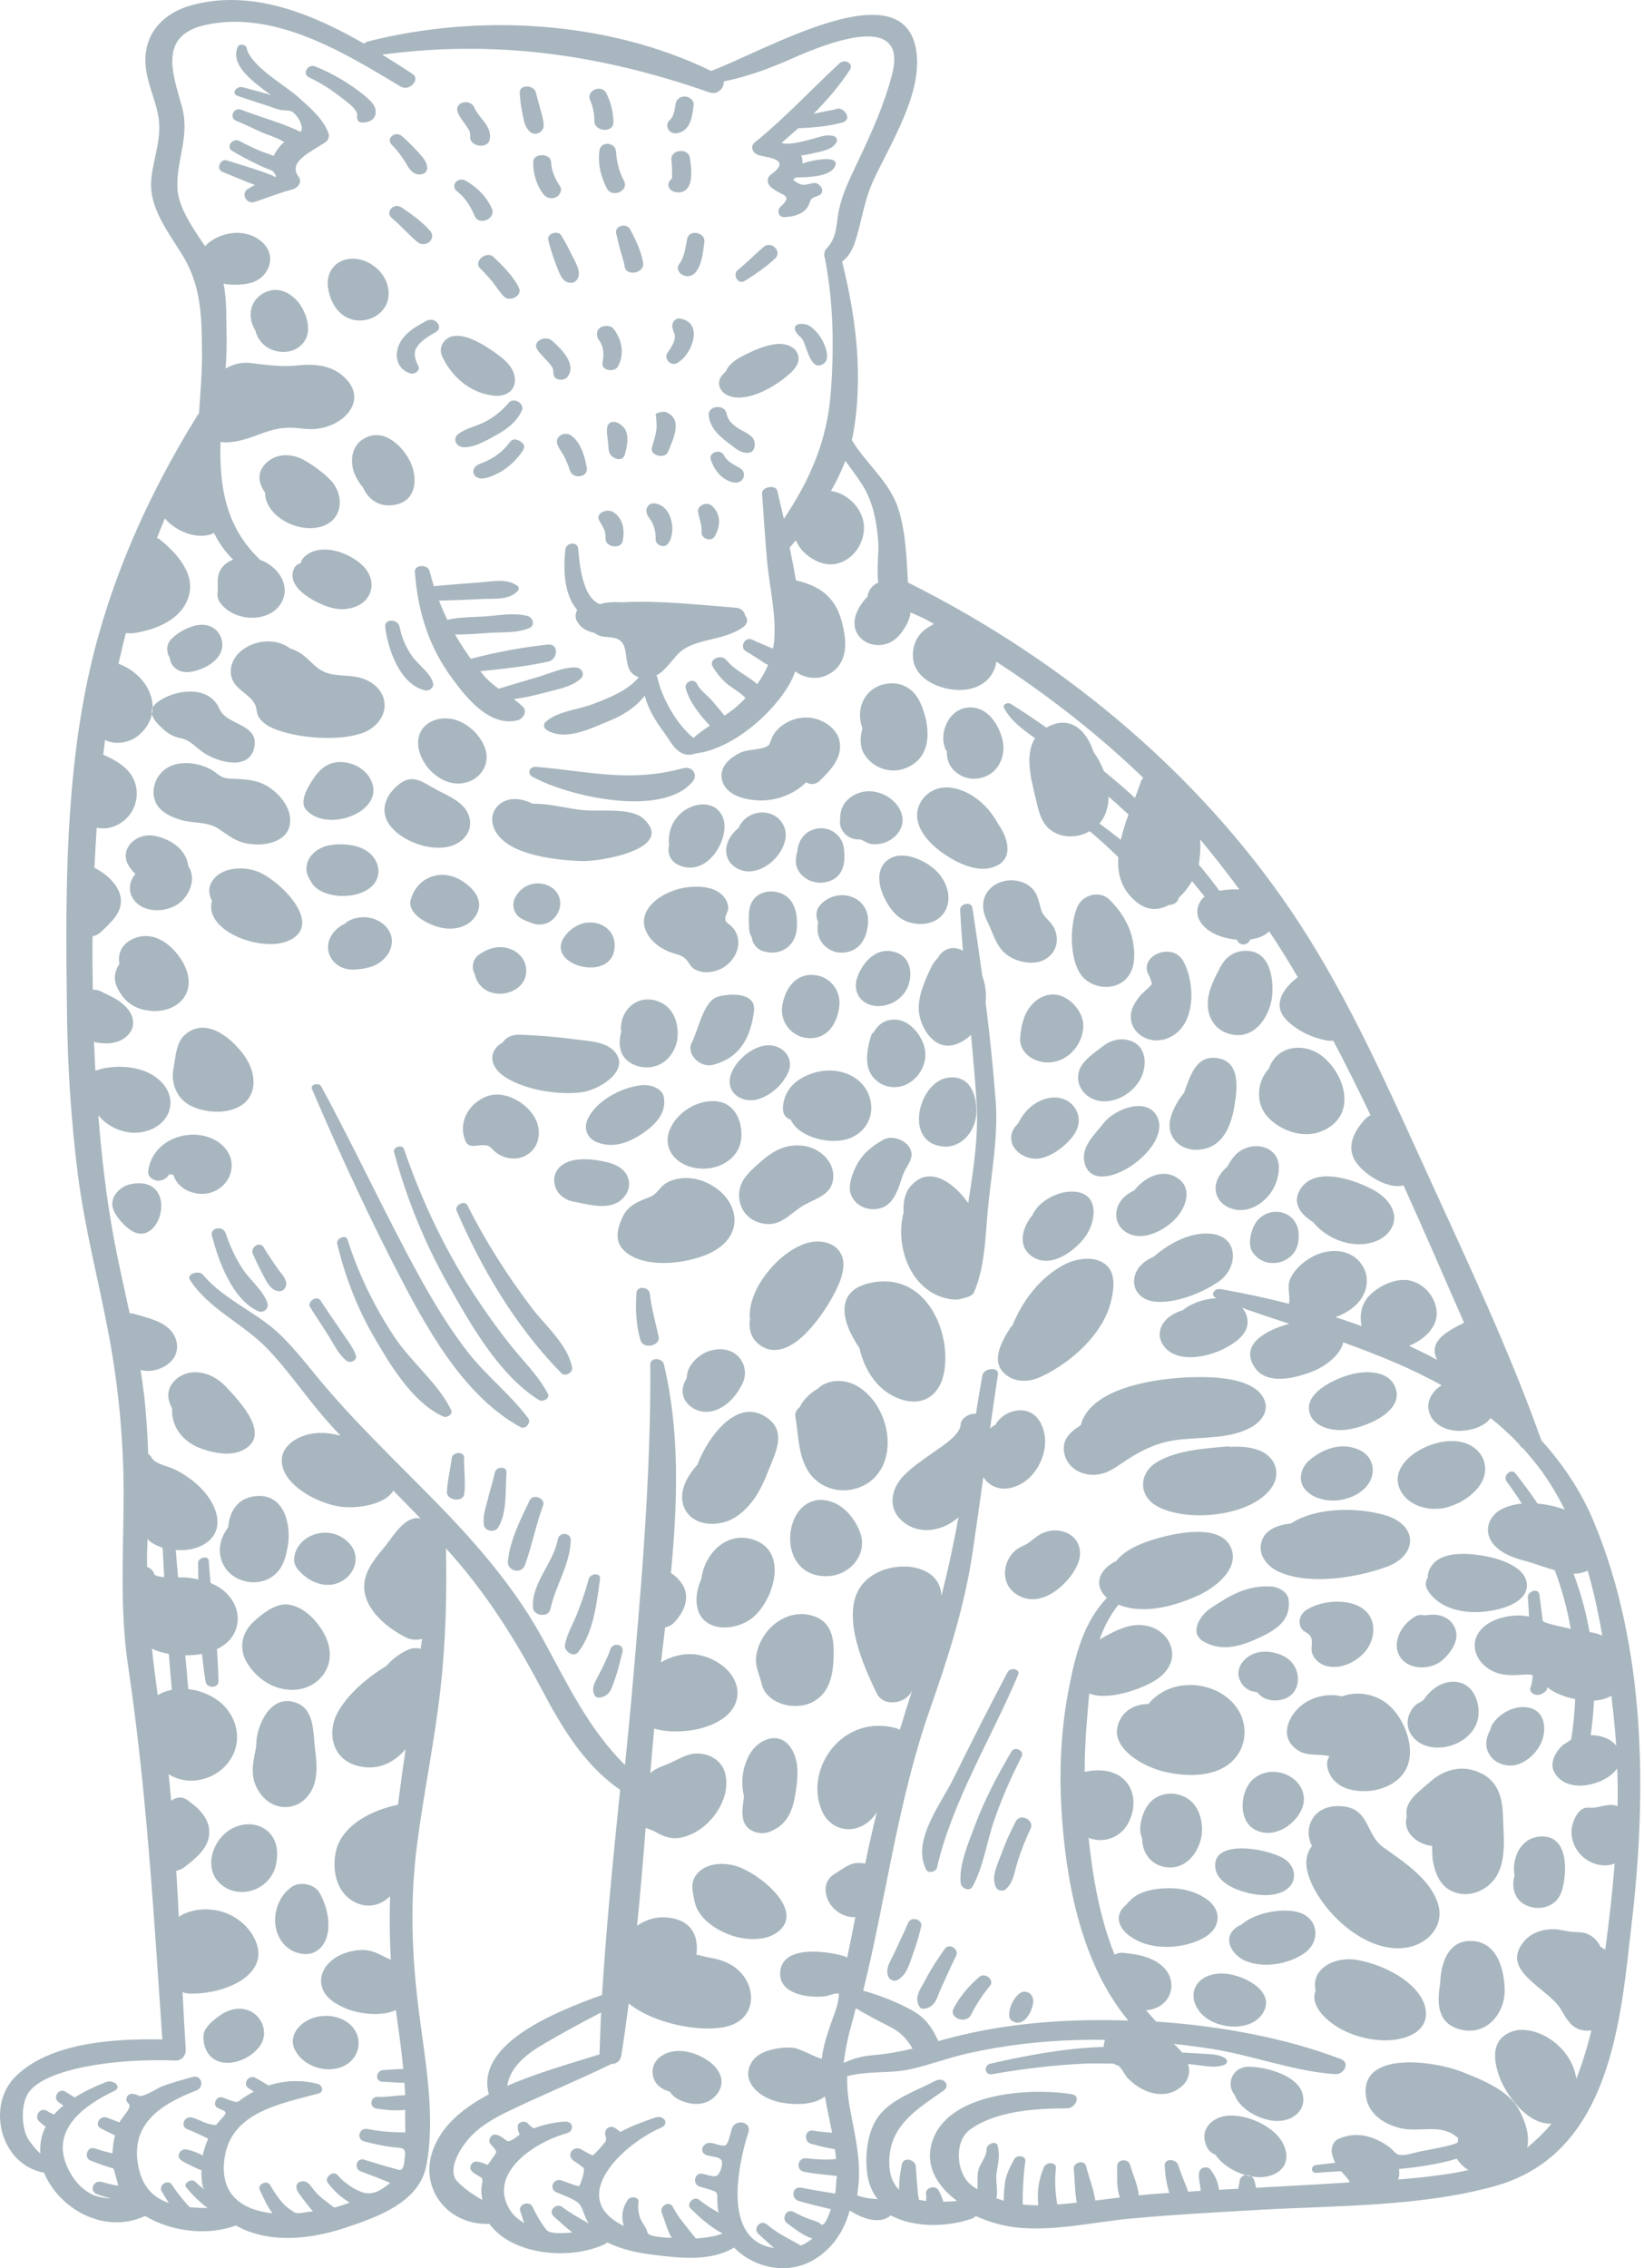 <svg width="145" height="200" viewBox="0 0 145 200" fill="none" xmlns="http://www.w3.org/2000/svg">
<path d="M47.292 67.618C51.997 68.018 55.515 69.018 60.24 67.745C61.058 67.527 61.59 68.291 61.099 68.909C58.419 72.145 50.074 70.218 46.965 68.491C46.453 68.2 46.699 67.563 47.292 67.618ZM143.899 169.728C142.958 177.728 142.222 189.837 131.913 192.746C125.367 194.582 117.901 194.473 111.09 194.855C107.306 195.073 103.542 195.273 99.779 195.619C96.465 195.928 92.926 196.782 89.572 196.4C88.467 196.273 87.219 195.928 86.054 195.4C85.972 195.509 85.849 195.582 85.706 195.637C83.415 196.419 80.572 196.419 78.567 195.346C77.606 196.182 76.051 195.637 74.947 194.909C74.476 196.6 73.535 198.182 71.879 199.2C69.485 200.673 66.519 199.982 64.74 198.182C62.674 199.437 59.974 199.109 57.622 198.819C56.251 198.655 54.799 198.346 53.572 197.728C53.51 197.782 53.428 197.837 53.326 197.891C50.238 199.328 45.185 198.855 43.16 196.091C39.499 196.219 37.147 193.073 38.067 189.946C38.742 187.618 40.706 185.946 43.119 184.673C41.892 180.237 48.949 177.4 53.101 175.909C53.469 169.891 54.083 163.837 54.697 157.818C51.465 155.6 49.46 152.146 47.763 148.927C45.39 144.455 42.833 140.382 39.335 136.527C39.417 140.618 39.315 144.727 38.865 148.782C38.353 153.437 37.372 158.037 36.778 162.691C36.124 167.8 36.328 172.728 37.003 177.818C37.556 181.982 38.394 186.709 37.617 190.891C37.024 194.128 33.485 195.437 30.397 196.455C27.308 197.473 23.688 197.855 20.803 196.237C18.308 197.164 15.097 196.782 12.806 195.4C9.124 197.073 5.176 194.709 3.887 191.582C0.021 190.873 -1.185 185.746 1.29 183.182C4.235 180.146 9.942 179.728 14.319 179.837C13.562 168.8 12.928 157.818 11.292 146.855C10.556 141.909 10.883 137 10.903 132.036C10.924 127.309 10.494 122.582 9.635 117.909C8.735 113.055 7.467 108.345 6.853 103.455C6.281 98.855 5.974 94.254 5.912 89.636C5.79 80.018 5.687 70.2 7.569 60.709C9.247 52.236 12.765 44.109 17.428 36.6C17.469 36.545 17.49 36.509 17.551 36.454C17.674 34.672 17.817 32.927 17.817 31.345C17.797 28.2 17.817 25.327 16.119 22.545C14.79 20.363 13.051 18.236 13.358 15.654C13.583 13.709 14.34 12.054 13.931 10.072C13.583 8.363 12.765 6.872 12.826 5.109C12.908 2.8 14.462 1.127 16.917 0.454C22.215 -0.982 27.533 1.218 32.115 3.854C32.197 3.763 32.319 3.69 32.462 3.654C42.26 1.163 53.654 1.836 62.715 6.254C67.481 4.509 80.101 -3.055 80.858 4.836C81.206 8.436 78.588 12.6 77.074 15.818C76.195 17.672 76.01 19.563 75.376 21.454C75.131 22.145 74.824 22.636 74.272 23.072C75.438 27.745 76.051 32.436 75.417 37.218C75.335 37.763 75.254 38.291 75.131 38.8C76.399 40.927 78.465 42.454 79.242 44.891C79.897 46.982 79.958 49.2 80.081 51.363C94.317 58.472 106.447 68.891 114.629 81.454C119.252 88.564 122.606 96.327 126.083 103.909C129.54 111.491 133.12 119.091 135.902 126.873C135.922 126.909 135.922 126.946 135.922 126.982C137.845 129.091 139.44 131.473 140.565 134.164C145.188 145.236 145.27 158.127 143.899 169.728ZM138.786 138.764C139.42 140.436 139.89 142.164 140.197 143.909C140.606 143.964 140.974 144.073 141.322 144.218C141.24 143.782 141.158 143.327 141.077 142.891C140.79 141.418 140.463 139.946 140.033 138.491C139.645 138.673 139.236 138.764 138.786 138.764ZM140.299 153C141.199 153 142.058 153.309 142.549 153.927C142.447 152.455 142.304 151 142.12 149.527C141.997 149.6 141.854 149.673 141.711 149.727C141.383 149.855 140.995 149.927 140.586 149.964C140.545 150.964 140.443 151.982 140.299 153ZM109.311 78.436C108.226 76.945 107.061 75.473 105.854 74.018C105.895 74.909 105.833 75.709 105.731 76.236C106.365 76.982 106.979 77.763 107.551 78.545C108.124 78.436 108.717 78.4 109.311 78.436ZM13.01 135.709C13.01 136.146 12.99 136.582 12.969 137C12.969 137.382 12.969 137.782 12.969 138.164C13.276 138.273 13.542 138.509 13.624 138.855C13.828 138.982 14.135 139.036 14.483 139.073C14.442 138.2 14.381 137.346 14.34 136.473C14.176 136.418 14.012 136.364 13.869 136.291C13.521 136.146 13.235 135.946 13.01 135.709ZM14.892 145.836C14.381 145.746 13.89 145.6 13.481 145.418C13.44 145.4 13.419 145.382 13.399 145.364C13.542 146.727 13.726 148.091 13.91 149.473C14.299 149.237 14.708 149.091 15.158 149C15.056 147.946 14.974 146.891 14.892 145.836ZM44.735 183.928C47.456 182.728 50.504 181.909 52.876 181.146C52.917 179.909 52.958 178.691 53.019 177.455C51.322 178.328 49.644 179.237 48.008 180.2C46.351 181.164 45.001 182.273 44.735 183.928ZM74.415 181.909C75.213 181.528 76.031 181.291 77.013 181.218C78.26 181.109 79.365 180.909 80.49 180.637C79.958 179.764 79.447 179.182 78.424 178.673C77.422 178.164 76.419 177.655 75.479 177.073C75.397 177.4 75.315 177.709 75.233 178.037C74.844 179.382 74.558 180.637 74.415 181.909ZM126.922 191.8C127.842 191.691 128.702 191.528 129.52 191.346C129.09 191.091 128.742 190.746 128.497 190.346C126.902 190.818 125.142 191.091 123.383 191.255C123.445 191.564 123.424 191.891 123.302 192.182C124.508 192.091 125.715 191.964 126.922 191.8ZM136.842 187.255C134.654 187.364 132.752 184.582 132.22 183.055C131.831 181.946 131.524 180.4 132.629 179.528C133.856 178.564 135.554 179.037 136.72 179.8C137.967 180.618 138.847 181.928 139.031 183.309C139.583 181.891 140.013 180.473 140.361 179.018C140.279 179.037 140.177 179.055 140.095 179.055C138.704 179.109 138.213 178.091 137.661 177.164C136.556 175.291 132.179 173.782 134.449 171.146C135.083 170.418 136.065 170.091 137.088 170.109C137.579 170.128 138.008 170.273 138.499 170.327C139.052 170.4 139.583 170.309 140.095 170.564C140.586 170.8 140.954 171.2 141.158 171.655C141.302 171.746 141.445 171.837 141.588 171.909C141.915 169.4 142.222 166.873 142.406 164.327C140.974 164.855 139.399 163.964 138.867 162.727C138.622 162.164 138.52 161.546 138.683 160.927C138.806 160.437 139.174 159.564 139.808 159.418C139.972 159.382 140.156 159.4 140.34 159.4C141.118 159.418 141.874 158.946 142.672 159.255C142.672 158.6 142.693 157.946 142.672 157.291C142.672 156.837 142.652 156.382 142.631 155.927C142.222 156.546 141.445 157 140.667 157.237C139.277 157.691 137.558 157.473 137.006 156.073C136.802 155.546 137.006 154.964 137.313 154.491C137.456 154.273 137.64 154.055 137.845 153.873C137.947 153.782 138.581 153.437 138.581 153.364C138.765 152.182 138.888 151 138.929 149.818C137.988 149.637 137.067 149.273 136.454 148.764C136.454 148.891 136.433 149 136.392 149.055C135.595 149.927 134.654 149.146 135.042 148.709C135.063 148.691 135.063 148.673 135.083 148.655C135.063 148.655 135.042 148.673 135.022 148.673C135.124 148.418 135.165 148.091 135.186 147.709C134.981 147.655 134.695 147.636 134.265 147.673C133.467 147.727 132.69 147.764 131.933 147.473C130.522 146.946 129.642 145.491 130.277 144.2C130.89 142.946 132.711 142.382 134.163 142.455C134.388 142.473 134.633 142.491 134.858 142.546C134.838 141.982 134.797 141.418 134.756 140.855C134.715 140.291 135.697 139.982 135.779 140.618C135.881 141.382 135.963 142.146 136.065 142.891C136.086 143.073 136.945 143.255 137.088 143.291C137.252 143.346 138.54 143.618 138.54 143.636C138.233 141.873 137.763 140.146 137.129 138.455C136.188 138.2 135.247 137.818 134.449 137.618C133.304 137.327 132.015 136.8 131.463 135.782C130.87 134.673 131.483 133.436 132.711 132.946C133.181 132.746 133.692 132.636 134.224 132.582C133.795 131.909 133.345 131.255 132.874 130.618C132.527 130.164 133.263 129.418 133.652 129.909C134.347 130.782 135.002 131.673 135.615 132.582C136.433 132.655 137.231 132.836 138.008 133.109C137.415 131.927 136.74 130.782 135.942 129.673C135.431 128.982 134.899 128.346 134.347 127.727C134.224 127.655 134.102 127.546 134.02 127.382C133.222 126.527 132.363 125.745 131.463 125.036C131.34 125.2 131.197 125.364 131.013 125.491C130.256 126.036 129.09 126.273 128.149 126.127C125.899 125.782 125.122 123.473 127.147 122.145C124.427 120.636 121.502 119.455 118.474 118.364C118.249 119.455 116.879 120.491 115.815 120.909C114.22 121.545 111.642 122.2 110.599 120.473C109.392 118.509 111.663 117.291 113.708 116.727C112.317 116.273 110.926 115.8 109.556 115.327C110.006 115.836 110.17 116.509 109.924 117.164C109.617 117.945 108.799 118.491 108.022 118.891C106.488 119.691 103.788 120.255 102.622 118.655C101.947 117.709 102.336 116.618 103.317 115.982C103.645 115.782 103.972 115.636 104.32 115.527C105.076 114.909 106.242 114.509 107.306 114.473C106.672 114.236 107.081 113.564 107.674 113.673C109.679 114.018 111.683 114.455 113.688 114.964C113.831 114.236 113.483 113.509 113.79 112.782C114.117 112 114.936 111.255 115.713 110.836C117.165 110.036 119.088 110.073 120.07 111.455C120.847 112.527 120.642 113.927 119.763 114.891C119.252 115.455 118.556 115.855 117.799 116.145C118.576 116.4 119.333 116.655 120.09 116.927C119.927 116.091 120.008 115.273 120.54 114.527C121.174 113.636 122.811 112.727 124.079 112.873C125.92 113.073 127.147 115.109 126.574 116.6C126.267 117.4 125.572 118.018 124.774 118.436C124.631 118.509 124.467 118.6 124.283 118.673C125.122 119.073 125.961 119.473 126.758 119.909C126.738 119.873 126.717 119.818 126.697 119.782C125.981 118.182 127.802 117.309 129.131 116.636C127.352 112.6 125.613 108.527 123.792 104.527C123.486 104.6 123.138 104.6 122.811 104.545C121.665 104.327 120.417 103.509 119.742 102.673C118.658 101.327 119.313 99.873 120.377 98.709C120.54 98.527 120.704 98.418 120.888 98.345C119.824 96.127 118.74 93.927 117.595 91.763C117.451 91.782 117.288 91.782 117.124 91.763C115.754 91.527 114.506 90.927 113.545 90.018C112.154 88.691 113.115 87.182 114.465 86.163C113.667 84.8 112.829 83.454 111.949 82.127C111.929 82.145 111.929 82.145 111.908 82.163C111.458 82.564 110.886 82.763 110.272 82.836C110.129 83.254 109.515 83.509 109.167 83C109.126 82.945 109.086 82.891 109.065 82.854C107.776 82.745 106.324 82.2 105.772 81.109C105.424 80.418 105.629 79.564 106.242 79.054C105.874 78.6 105.506 78.145 105.138 77.691C104.831 78.218 104.442 78.727 103.972 79.163C103.931 79.509 103.542 79.8 103.133 79.782C102.254 80.273 101.231 80.345 100.249 79.545C98.92 78.473 98.531 77.073 98.633 75.582C97.835 74.8 96.997 74.036 96.117 73.291C95.34 73.745 94.358 73.891 93.458 73.6C92.108 73.145 91.74 72.073 91.474 70.927C91.106 69.272 90.247 66.727 91.29 65.091C90.206 64.327 89.142 63.545 88.549 62.418C88.385 62.109 88.897 61.891 89.163 62.072C90.226 62.745 91.27 63.436 92.292 64.163C92.374 64.127 92.436 64.073 92.517 64.036C94.583 63.036 95.913 64.636 96.445 66.291C96.813 66.8 97.12 67.382 97.365 68C98.306 68.763 99.226 69.545 100.106 70.364C100.29 69.854 100.474 69.382 100.617 68.945C100.658 68.8 100.74 68.691 100.842 68.6C100.576 68.345 100.331 68.091 100.065 67.854C96.342 64.363 92.231 61.182 87.874 58.345C87.854 58.527 87.813 58.709 87.751 58.891C87.015 60.909 84.581 61.236 82.597 60.436C81.635 60.036 80.838 59.363 80.592 58.418C80.408 57.691 80.551 56.763 81.001 56.127C81.349 55.618 81.84 55.309 82.372 55.018C82.126 54.873 81.881 54.727 81.615 54.6C81.267 54.418 80.797 54.218 80.306 54C80.265 54.4 80.122 54.8 79.897 55.182C79.549 55.782 79.099 56.418 78.363 56.709C77.463 57.072 76.399 56.854 75.806 56.145C74.885 55.054 75.54 53.6 76.522 52.6C76.563 52.072 76.931 51.6 77.463 51.363C77.299 50.218 77.524 48.745 77.463 47.782C77.32 46.036 77.033 44.291 76.051 42.745C75.581 42 75.049 41.327 74.558 40.636C74.21 41.563 73.781 42.436 73.29 43.291C74.742 43.509 75.908 44.727 76.154 46C76.44 47.491 75.479 49.382 73.679 49.727C72.554 49.927 71.388 49.254 70.713 48.491C70.508 48.254 70.324 47.945 70.201 47.636C70.017 47.854 69.833 48.072 69.649 48.291C69.854 49.254 70.038 50.218 70.201 51.182C70.222 51.182 70.222 51.182 70.242 51.182C72.41 51.691 73.658 52.727 74.21 54.691C74.64 56.218 74.926 58.254 73.31 59.327C72.247 60.018 70.999 59.854 70.14 59.2C69.997 59.582 69.833 59.963 69.629 60.327C68.156 62.891 64.658 66.036 61.365 66.436C59.872 66.963 59.258 65.545 58.603 64.636C57.806 63.545 57.172 62.527 56.865 61.345C56.088 62.345 55.044 63.036 53.654 63.6C52.058 64.254 49.869 65.363 48.233 64.382C47.967 64.218 47.885 63.891 48.11 63.672C49.133 62.727 50.872 62.6 52.222 62.109C53.633 61.582 55.433 60.873 56.333 59.709C54.697 59.182 55.699 57.054 54.574 56.4C53.96 56.036 53.122 56.345 52.467 55.836C52.447 55.818 52.447 55.818 52.426 55.8C51.813 55.672 51.322 55.454 50.933 54.854C50.708 54.527 50.728 54.109 50.913 53.782C49.685 52.4 49.685 49.982 49.869 48.418C49.951 47.836 50.933 47.727 50.994 48.363C51.117 49.654 51.322 52.636 52.897 53.273C53.49 53.091 54.144 53.072 54.819 53.109C58.154 52.927 61.529 53.327 64.863 53.582C65.394 53.618 65.66 53.927 65.722 54.291C65.988 54.545 65.947 54.982 65.62 55.236C63.881 56.582 61.283 56.2 59.831 57.636C59.258 58.2 58.706 59.127 57.888 59.563C57.928 59.6 57.949 59.654 57.969 59.709C58.379 61.509 59.585 63.763 61.16 65.073C61.61 64.672 62.101 64.309 62.613 63.982C61.713 63.036 60.813 61.909 60.485 60.709C60.322 60.127 61.201 59.727 61.488 60.327C61.754 60.891 62.388 61.291 62.797 61.782C63.165 62.218 63.553 62.654 63.901 63.109C64.167 62.927 64.413 62.745 64.658 62.563C65.047 62.254 65.415 61.909 65.763 61.545C65.722 61.527 65.681 61.491 65.66 61.454C65.272 61.054 64.699 60.745 64.249 60.4C63.676 59.945 63.226 59.382 62.858 58.782C62.469 58.127 63.615 57.636 64.065 58.2C64.781 59.109 65.926 59.563 66.785 60.327C67.174 59.782 67.501 59.218 67.747 58.618C67.644 58.582 67.542 58.545 67.46 58.491C66.908 58.109 66.356 57.763 65.783 57.418C65.21 57.091 65.681 56.091 66.335 56.4C66.929 56.691 67.563 56.927 68.176 57.2C68.217 56.982 68.258 56.782 68.279 56.563C68.483 54.236 67.89 51.873 67.665 49.563C67.481 47.545 67.358 45.527 67.215 43.509C67.174 42.927 68.422 42.691 68.565 43.291C68.749 44.109 68.933 44.927 69.138 45.745C71.449 42.309 72.963 38.8 73.269 34.672C73.576 30.745 73.515 26.763 72.779 22.872V22.854C72.656 22.545 72.656 22.145 72.922 21.89C73.904 20.872 73.74 19.581 74.026 18.363C74.354 16.927 75.029 15.6 75.663 14.254C76.849 11.745 78.015 9.181 78.69 6.527C80.101 0.945 72.901 3.818 69.976 5.109C67.972 6 65.988 6.745 63.84 7.181C63.86 7.8 63.288 8.418 62.51 8.127C53.04 4.818 43.733 3.472 33.71 4.818C34.631 5.381 35.531 5.963 36.369 6.509C37.126 7 36.103 8.09 35.347 7.636C30.519 4.745 24.219 0.8 18.042 2.218C13.849 3.181 15.322 6.727 16.058 9.454C16.753 12.036 15.546 14.072 15.649 16.581C15.71 18.236 16.978 20.072 18.083 21.709C19.392 20.327 21.928 20.036 23.299 21.527C24.383 22.709 23.708 24.509 22.113 24.945C21.458 25.127 20.538 25.163 19.719 25.018C20.026 26.545 19.944 28.236 19.985 29.691C20.006 30.6 19.965 31.545 19.903 32.491C20.517 32.145 21.212 31.927 21.969 32C23.442 32.163 24.792 32.382 26.306 32.218C27.656 32.072 29.087 32.2 30.131 33.054C32.913 35.309 29.967 38.127 26.94 37.818C25.426 37.654 24.772 37.636 23.299 38.145C22.297 38.509 21.274 38.927 20.19 39C19.944 39.018 19.678 39 19.453 38.963C19.331 42.782 19.863 46.472 22.951 49.363C24.444 49.927 25.528 51.418 24.956 52.854C24.137 54.891 20.967 54.945 19.576 53.345C19.372 53.127 19.208 52.854 19.188 52.563C19.167 52.4 19.188 52.236 19.208 52.091C19.228 51.363 19.085 50.763 19.535 50.109C19.781 49.763 20.149 49.509 20.558 49.345C19.842 48.636 19.29 47.854 18.881 47C17.449 47.691 15.444 46.818 14.544 45.709C14.299 46.273 14.074 46.854 13.849 47.436C13.951 47.472 14.053 47.527 14.156 47.618C15.915 49.054 17.531 51.054 16.385 53.218C15.608 54.709 13.828 55.454 12.09 55.782C11.722 55.854 11.415 55.854 11.108 55.818C10.862 56.727 10.658 57.618 10.453 58.527C13.133 59.509 14.626 62.654 12.335 64.745C11.517 65.491 10.228 65.727 9.267 65.254C9.206 65.691 9.165 66.109 9.103 66.545C10.556 67.182 11.803 68 12.028 69.527C12.233 70.909 11.476 72.364 9.983 72.891C9.492 73.073 9.001 73.073 8.531 72.982C8.449 74.163 8.387 75.345 8.326 76.527C9.451 77.054 10.576 78.163 10.658 79.273C10.76 80.509 9.758 81.364 8.878 82.2C8.653 82.4 8.408 82.509 8.162 82.564C8.142 84.145 8.162 85.709 8.183 87.273C8.428 87.254 8.694 87.309 8.94 87.436C9.574 87.763 10.187 88 10.74 88.454C11.333 88.927 11.762 89.527 11.742 90.236C11.722 90.891 11.251 91.454 10.617 91.745C10.31 91.891 9.962 91.964 9.615 92C9.472 92.018 8.285 91.982 8.285 91.818C8.326 92.691 8.367 93.545 8.408 94.418C8.633 94.327 8.878 94.254 9.165 94.2C10.269 93.982 11.435 94.018 12.519 94.364C14.156 94.891 15.403 96.327 14.933 97.909C14.483 99.418 12.621 100.164 11.006 99.782C10.065 99.564 9.226 99.036 8.674 98.345C8.96 102.018 9.39 105.709 10.065 109.327C10.474 111.491 10.965 113.636 11.435 115.8C11.578 115.8 11.742 115.818 11.906 115.873C13.01 116.218 14.217 116.436 15.015 117.273C15.771 118.073 15.853 119.291 15.056 120.073C14.401 120.709 13.337 121.055 12.396 120.8C12.519 121.527 12.621 122.255 12.703 122.982C12.908 124.727 13.01 126.455 13.072 128.2C13.194 128.273 13.296 128.382 13.378 128.546C13.685 129.091 14.79 129.273 15.362 129.546C16.344 130.018 17.244 130.673 17.94 131.455C19.024 132.655 19.842 134.6 18.431 135.855C17.694 136.509 16.569 136.764 15.506 136.673C15.567 137.473 15.628 138.291 15.71 139.091C16.037 139.091 16.344 139.091 16.549 139.109C16.856 139.146 17.183 139.2 17.49 139.273C17.49 138.782 17.469 138.291 17.469 137.8C17.469 137.346 18.369 137.109 18.41 137.618C18.451 138.273 18.512 138.927 18.574 139.582C18.778 139.673 18.983 139.764 19.167 139.873C20.353 140.546 21.11 141.8 20.947 143.055C20.803 144.2 20.087 144.964 19.126 145.418C19.208 146.364 19.249 147.309 19.269 148.255C19.29 148.873 18.247 148.891 18.144 148.309C18.001 147.491 17.899 146.655 17.817 145.836C17.346 145.927 16.835 145.964 16.344 145.964C16.426 146.964 16.528 147.946 16.61 148.946C17.858 149.073 19.085 149.655 19.883 150.546C21.131 151.964 21.294 153.982 20.087 155.473C18.86 157 16.549 157.527 14.871 156.437C14.953 157.218 15.035 158 15.097 158.8C15.465 158.473 15.996 158.364 16.508 158.709C17.653 159.527 18.615 160.473 18.431 161.891C18.288 163.055 17.183 163.927 16.242 164.655C16.037 164.818 15.792 164.909 15.546 164.964C15.628 166.327 15.71 167.673 15.771 169.037C15.935 168.909 16.14 168.782 16.385 168.691C17.224 168.346 18.206 168.273 19.126 168.455C20.558 168.727 21.785 169.673 22.399 170.837C24.137 174.128 19.699 175.909 16.692 175.782C16.487 175.782 16.283 175.728 16.099 175.655C16.181 177.364 16.283 179.055 16.385 180.764C16.406 181.2 16.037 181.709 15.506 181.691C12.765 181.582 9.86 181.746 7.181 182.309C5.708 182.618 3.253 183.309 2.456 184.618C1.821 185.655 1.862 187.837 2.619 188.818C2.926 189.218 3.192 189.582 3.56 189.891C3.499 189.018 3.662 188.218 4.031 187.528C3.806 187.382 3.621 187.2 3.437 187.037C3.008 186.618 3.519 185.764 4.133 186.128C4.337 186.255 4.562 186.346 4.767 186.455C5.012 186.182 5.278 185.909 5.585 185.673C5.442 185.564 5.299 185.455 5.156 185.346C4.624 184.964 5.176 184.073 5.769 184.437C5.851 184.491 6.281 184.746 6.587 184.946C7.447 184.4 8.408 183.964 9.369 183.582C10.003 183.346 10.822 184.018 10.065 184.382C7.528 185.582 4.869 187.528 5.687 190.4C6.056 191.673 7.058 193.182 8.49 193.637C8.878 193.764 9.328 193.818 9.778 193.855C9.369 193.746 8.94 193.618 8.551 193.473C7.835 193.219 8.224 192.164 9.001 192.4C9.472 192.546 9.942 192.655 10.433 192.728C10.392 192.6 10.044 191.218 10.003 191.2C9.983 191.2 9.983 191.2 9.962 191.2C9.287 191 8.612 190.764 7.978 190.509C7.385 190.273 7.671 189.218 8.347 189.437C8.858 189.6 9.39 189.764 9.922 189.873C9.942 189.346 10.003 188.8 10.146 188.291C9.737 188.091 9.328 187.891 8.919 187.691C8.285 187.382 8.797 186.473 9.451 186.728C9.799 186.873 10.187 187 10.535 187.146C10.719 186.728 11.496 186.037 11.415 185.618C11.374 185.437 11.108 185.364 11.149 185.091C11.21 184.528 11.803 184.546 12.212 184.782C12.601 185 13.869 184.128 14.299 183.964C15.158 183.637 16.058 183.4 16.958 183.146C17.817 182.909 18.042 184.055 17.326 184.328C13.808 185.673 11.394 187.546 12.253 191.255C12.642 192.946 13.624 193.819 14.892 194.255C14.667 193.909 14.462 193.564 14.258 193.218C13.951 192.709 14.81 192.091 15.158 192.637C15.424 193.037 15.69 193.418 15.996 193.782C16.201 194.018 16.385 194.255 16.59 194.473C16.631 194.528 16.692 194.564 16.733 194.619C17.244 194.673 17.776 194.691 18.308 194.691C17.592 194.164 16.958 193.528 16.426 192.873C16.14 192.509 16.896 192.055 17.203 192.364C17.49 192.637 17.776 192.873 18.083 193.109C17.715 192.837 17.797 191.709 17.756 191.328C17.776 191.437 16.569 190.818 16.487 190.782C16.14 190.582 15.669 190.418 15.771 189.964C15.833 189.691 16.16 189.455 16.467 189.528C16.978 189.655 17.428 189.818 17.878 190.055C17.981 189.564 18.144 189.055 18.369 188.582C17.776 188.291 17.163 188 16.528 187.746C15.853 187.491 16.262 186.509 16.978 186.728C17.531 186.891 18.165 187.273 18.738 187.346C19.106 187.4 19.065 187.382 19.31 187.073C19.413 186.946 19.924 186.455 19.903 186.291C19.883 186.109 19.372 185.964 19.208 185.873C18.697 185.637 19.065 184.764 19.617 184.946C19.883 185.018 20.701 185.418 20.967 185.328C21.008 185.309 21.049 185.291 21.09 185.255C21.499 184.946 21.928 184.673 22.378 184.437C22.235 184.328 22.092 184.237 21.928 184.128C21.356 183.782 21.908 182.891 22.542 183.218C22.91 183.418 23.258 183.637 23.626 183.855C23.647 183.873 23.667 183.873 23.688 183.891C25.038 183.455 26.51 183.364 28.003 183.746C28.453 183.855 28.597 184.455 28.085 184.6C24.526 185.546 20.353 186.309 19.801 190.328C19.351 193.564 21.397 194.873 24.035 195.164C23.544 194.509 23.197 193.709 22.91 193.091C22.685 192.618 23.544 192.182 23.831 192.673C24.097 193.146 24.383 193.582 24.731 194.019C25.119 194.491 25.447 194.764 25.999 195.091C26.326 195.291 27.512 194.891 27.635 195.037C27.185 194.509 26.756 193.946 26.347 193.382C26.081 193.018 25.978 192.455 26.613 192.346C27.062 192.273 27.308 192.618 27.533 192.909C27.799 193.273 28.106 193.6 28.474 193.891C28.556 193.946 29.456 194.655 29.476 194.655C29.967 194.528 30.417 194.382 30.847 194.219C30.069 193.764 29.415 193.146 28.903 192.455C28.576 192 29.394 191.328 29.783 191.8C30.274 192.382 31.031 192.928 31.767 193.237C32.81 193.691 33.608 193.128 34.406 192.491C34.242 192.418 34.078 192.328 33.915 192.273C33.219 191.982 32.503 191.728 31.808 191.455C31.174 191.218 31.46 190.2 32.135 190.437C32.769 190.637 33.424 190.837 34.058 191.018C34.426 191.128 34.794 191.218 35.163 191.328C35.612 191.455 35.653 190.673 35.674 190.455C35.694 190.237 35.756 189.964 35.715 189.746C35.633 189.291 35.06 189.4 34.631 189.328C33.772 189.218 32.933 189.037 32.115 188.818C31.399 188.637 31.665 187.582 32.422 187.728C33.526 187.946 34.631 188.037 35.756 188.018C35.735 187.528 35.735 187.055 35.735 186.655C35.735 186.455 35.735 186.237 35.735 186.037C34.917 186.146 34.017 186.055 33.219 185.928C32.524 185.818 32.647 184.855 33.342 184.891C34.16 184.928 34.917 184.764 35.735 184.746C35.715 184.382 35.694 184.018 35.674 183.655C35.04 183.655 34.385 183.582 33.751 183.564C33.015 183.546 33.158 182.546 33.833 182.528C34.406 182.509 34.999 182.437 35.572 182.437C35.408 180.691 35.142 178.964 34.917 177.237C33.669 177.837 31.706 177.582 30.581 177.128C29.64 176.746 28.699 176.182 28.413 175.255C28.126 174.346 28.515 173.473 29.292 172.837C30.028 172.237 31.194 171.891 32.176 171.946C33.056 172 33.71 172.491 34.467 172.8C34.365 170.928 34.344 169.073 34.406 167.2C33.567 168.037 32.319 168.364 31.072 167.6C29.558 166.655 29.292 164.691 29.64 163.2C30.172 160.982 32.647 159.673 34.958 159.164C34.999 159.146 35.04 159.164 35.101 159.146C35.306 157.509 35.531 155.873 35.776 154.237C34.692 155.491 33.199 156.218 31.358 155.655C29.21 154.982 28.883 152.655 29.762 151.037C30.663 149.382 32.319 147.982 34.078 146.891C34.549 146.346 35.122 145.909 35.817 145.546C36.288 145.309 36.717 145.273 37.106 145.382C37.147 145.091 37.188 144.8 37.228 144.509C36.758 144.636 36.226 144.6 35.797 144.382C33.874 143.4 31.828 141.6 32.156 139.436C32.34 138.291 33.158 137.327 33.894 136.436C34.549 135.655 35.224 134.418 36.226 133.982C36.533 133.855 36.819 133.818 37.106 133.909C36.308 133.091 35.49 132.255 34.692 131.436C33.956 132.709 31.378 133.073 29.906 132.836C27.881 132.509 24.894 130.891 24.853 128.818C24.833 127.691 25.794 126.927 26.899 126.564C28.003 126.218 29.026 126.327 30.028 126.6C29.558 126.091 29.087 125.564 28.637 125.055C26.899 123.055 25.426 120.836 23.585 118.927C21.458 116.709 18.41 115.436 16.753 112.855C16.406 112.327 17.551 111.982 17.899 112.4C19.719 114.6 22.747 115.745 24.792 117.764C26.347 119.291 27.594 121.018 29.006 122.636C32.34 126.491 36.124 130 39.663 133.709C42.853 137.073 45.738 140.6 47.906 144.564C50.074 148.527 51.874 152.4 55.126 155.637C55.31 153.8 55.494 151.982 55.658 150.146C56.538 140.182 57.417 130.291 57.356 120.291C57.356 119.673 58.399 119.727 58.542 120.255C59.974 126.2 59.769 132.473 59.176 138.709C59.544 138.927 59.872 139.273 60.076 139.546C60.976 140.764 60.363 142.146 59.401 143.127C59.197 143.327 58.951 143.436 58.665 143.491C58.542 144.527 58.419 145.546 58.297 146.582C59.299 145.982 60.526 145.709 61.631 145.927C63.39 146.273 65.047 147.618 65.047 149.291C65.026 151.073 63.288 152.073 61.508 152.473C60.567 152.691 58.91 152.8 57.703 152.418C57.581 153.727 57.458 155.037 57.356 156.346C57.478 156.255 57.581 156.164 57.703 156.091C58.194 155.764 58.767 155.637 59.299 155.364C60.219 154.927 60.935 154.455 62.04 154.673C63.022 154.855 63.758 155.527 63.963 156.382C64.331 157.8 63.697 159.327 62.715 160.437C62.06 161.182 61.099 161.837 60.035 162.037C59.135 162.2 58.522 161.927 57.765 161.509C57.519 161.364 57.233 161.291 56.947 161.182C56.722 164.055 56.476 166.946 56.19 169.818C57.029 169.2 58.154 168.891 59.401 169.164C61.16 169.546 61.61 170.928 61.426 172.364C61.794 172.4 62.203 172.564 62.592 172.618C63.328 172.746 63.963 172.928 64.576 173.309C66.765 174.655 67.01 178.018 64.024 178.709C61.774 179.237 57.642 178.437 55.453 176.655C55.249 178.182 55.044 179.728 54.799 181.255C54.717 181.764 54.308 182 53.899 182L53.879 182.018C50.892 183.473 47.803 184.728 44.838 186.164C43.508 186.8 42.199 187.564 41.279 188.655C40.542 189.528 39.663 191.037 40.112 192.037C40.297 192.473 41.585 193.491 42.547 193.982C42.465 193.619 42.444 193.237 42.465 192.873C42.485 192.6 42.69 192.164 42.404 191.982C42.015 191.728 41.299 191.473 41.524 190.928C41.79 190.309 42.567 190.728 43.017 190.891C43.017 190.891 43.631 190.037 43.672 189.964C43.794 189.691 43.815 189.818 43.672 189.546C43.488 189.2 43.017 189.018 43.201 188.582C43.508 187.8 44.306 188.473 44.694 188.764C44.96 188.964 45.656 188.328 45.86 188.2C45.779 188.255 45.553 187.491 45.738 187.273C45.901 187.091 46.269 187 46.494 187.182C46.658 187.328 46.801 187.509 46.985 187.618C47.006 187.637 47.026 187.655 47.067 187.673C47.926 187.346 48.847 187.146 49.808 187.073C50.606 187.018 50.667 187.928 49.972 188.109C46.985 188.946 42.997 191.709 44.981 194.873C45.267 195.346 45.717 195.709 46.228 196.019C46.106 195.655 46.004 195.291 45.881 194.946C45.697 194.364 46.678 194.018 46.965 194.582C47.272 195.237 47.742 196.091 48.233 196.655C48.581 197.037 50.013 196.891 50.483 196.855C49.91 196.4 49.358 195.909 48.826 195.419C48.335 194.982 49.031 194.182 49.603 194.619C50.34 195.164 51.117 195.6 51.935 196.055C51.588 195.564 51.506 195.055 51.24 194.546C50.953 193.964 49.685 193.582 49.072 193.309C48.376 193 48.806 192 49.563 192.273C50.033 192.437 50.565 192.673 51.076 192.782C51.219 192.546 51.669 191.291 51.444 191.128C51.178 190.928 50.913 190.728 50.626 190.546C50.34 190.364 50.197 190.018 50.381 189.728C50.544 189.455 50.933 189.346 51.24 189.509C51.547 189.691 51.894 189.891 52.242 190.055C52.344 190.091 53.367 188.946 53.428 188.782C53.531 188.491 53.306 188.273 53.388 187.964C53.49 187.546 53.96 187.4 54.328 187.691C54.451 187.782 54.594 187.891 54.717 187.982C55.678 187.473 56.722 187.073 57.826 186.709C58.583 186.473 59.074 187.291 58.297 187.618C54.942 189.055 49.91 193.819 55.024 196.273C54.779 195.528 54.86 194.746 55.351 194C55.597 193.618 56.394 193.673 56.313 194.2C56.231 194.673 56.313 195.164 56.476 195.619C56.64 196.055 57.029 196.419 57.11 196.873C57.192 197.237 58.91 197.346 59.299 197.309C59.074 197.346 58.44 195.273 58.358 195.073C58.174 194.509 59.053 194 59.36 194.619C59.79 195.491 60.485 196.237 61.078 197.019C61.181 197.146 61.283 197.255 61.365 197.382C62.224 197.328 63.063 197.2 63.738 196.946C62.654 196.382 61.692 195.509 60.894 194.728C60.506 194.346 61.181 193.6 61.651 193.964C62.203 194.4 62.797 194.782 63.431 195.128C63.288 195.055 63.288 194.237 63.267 194.073C63.247 193.8 63.369 193.382 63.042 193.237C62.613 193.037 62.142 192.946 61.692 192.8C61.058 192.6 61.242 191.528 61.958 191.673C62.285 191.746 62.735 191.909 63.063 191.891C63.513 191.873 63.779 190.837 63.656 190.546C63.451 190.037 62.408 190.255 62.06 189.873C61.774 189.546 62.019 189.073 62.428 188.964C62.879 188.855 63.615 189.328 63.983 189.164C64.269 189.037 64.454 187.946 64.556 187.673C64.883 186.8 66.315 187.091 66.008 188.018C65.108 190.837 63.635 197.564 68.279 198.219C67.788 197.819 67.338 197.382 66.867 196.946C66.397 196.491 67.092 195.673 67.644 196.146C68.524 196.909 69.608 197.419 70.631 198C71.019 197.855 71.347 197.637 71.654 197.382C70.815 197.146 69.956 196.419 69.404 196.019C68.892 195.655 69.363 194.691 69.997 195.037C70.467 195.291 70.917 195.509 71.429 195.691C71.735 195.8 72.185 195.891 72.41 196.128C72.738 196.455 73.188 195.037 73.29 194.8C72.349 194.582 71.408 194.346 70.488 194.091C69.71 193.891 69.854 192.728 70.692 192.909C71.674 193.109 72.656 193.255 73.658 193.418C73.76 192.909 73.719 192.382 73.822 191.873C72.84 191.746 71.879 191.709 70.897 191.491C70.16 191.346 70.344 190.218 71.122 190.309C71.919 190.4 72.86 190.473 73.658 190.382C73.679 190.364 73.699 190.346 73.74 190.346C73.719 190.073 73.679 189.782 73.638 189.509C72.922 189.4 72.206 189.218 71.51 189.018C70.856 188.837 70.979 187.746 71.715 187.873C72.267 187.964 72.82 188.018 73.392 188.055C73.249 187.328 73.085 186.582 72.942 185.855C72.881 185.528 72.82 185.2 72.758 184.855C71.695 185.709 69.69 185.618 68.463 185.291C66.867 184.855 65.394 183.509 66.233 181.946C66.601 181.255 67.338 180.891 68.135 180.709C68.708 180.582 69.322 180.509 69.915 180.564C70.61 180.618 71.94 181.455 72.492 181.528C72.513 181.364 72.513 181.2 72.554 181.037C72.697 180.164 72.983 179.328 73.269 178.473C73.556 177.637 74.006 176.655 73.985 175.782C73.597 175.728 73.085 176 72.676 176.037C71.204 176.182 68.851 175.8 68.81 174.109C68.729 170.891 74.763 172.437 74.722 172.618C74.967 171.437 75.213 170.237 75.438 169.037C75.213 169.055 74.988 169.037 74.763 168.982C73.822 168.727 73.147 168.037 72.901 167.2C72.676 166.364 72.901 165.637 73.719 165.164C74.272 164.837 74.906 164.291 75.601 164.273C75.826 164.255 76.051 164.291 76.276 164.309C76.297 164.309 76.297 164.309 76.317 164.309C76.624 162.782 76.972 161.273 77.34 159.782C77.238 159.927 77.135 160.091 77.013 160.237C75.56 161.891 73.249 161.546 72.451 159.582C70.938 155.855 74.415 151.073 79.079 152.4C79.181 152.437 79.283 152.473 79.365 152.527C79.713 151.382 80.081 150.218 80.449 149.073C80.449 149.073 80.449 149.091 80.429 149.091C79.958 150.2 77.954 150.582 77.34 149.327C76.113 146.837 73.904 141.909 76.256 139.473C78.301 137.364 82.985 137.709 83.026 140.727C83.62 138.436 84.111 136.127 84.54 133.782C83.333 134.873 81.41 135.382 79.917 134.382C78.24 133.255 78.465 131.382 79.733 130.091C80.429 129.382 81.288 128.8 82.106 128.218C82.842 127.673 84.704 126.582 84.724 125.618C84.745 125.073 85.501 124.582 86.074 124.673C86.258 123.545 86.442 122.4 86.647 121.273C86.769 120.618 88.14 120.491 88.017 121.2C87.772 122.8 87.547 124.382 87.322 125.982C87.445 125.836 87.608 125.727 87.772 125.655C88.14 125.055 88.692 124.582 89.47 124.418C91.597 123.964 92.354 126.164 92.149 127.6C91.945 129.164 90.82 130.927 88.938 131.236C88.038 131.382 87.138 130.946 86.729 130.236C86.422 132.491 86.095 134.727 85.767 136.982C85.051 141.709 83.64 146.109 82.044 150.655C79.181 158.782 78.179 167.255 76.133 175.546C76.154 175.546 76.174 175.546 76.195 175.546C77.667 175.964 79.181 176.564 80.49 177.291C81.656 177.946 82.269 178.873 82.76 179.982C82.924 179.928 83.108 179.891 83.272 179.837C87.24 178.746 91.372 178.237 95.524 178.146C96.833 178.109 98.163 178.128 99.513 178.164C95.279 173.055 93.99 165.691 93.622 159.582C93.397 155.873 93.601 152.127 94.358 148.455C94.89 145.782 95.626 143 97.631 140.891C96.506 139.909 96.792 138.546 98.285 137.727C98.347 137.691 98.388 137.673 98.449 137.655C99.226 136.6 100.842 136 102.111 135.636C103.849 135.146 107.449 134.418 108.472 136.273C109.474 138.091 107.449 139.836 105.813 140.618C103.767 141.582 100.883 142.418 98.654 141.491C97.897 142.436 97.365 143.473 96.976 144.582C97.14 144.473 97.324 144.364 97.529 144.255C98.51 143.727 99.656 143.164 100.842 143.309C102.151 143.455 103.174 144.364 103.358 145.527C103.542 146.636 102.826 147.6 101.845 148.2C100.679 148.927 97.713 150 96.076 149.327C95.995 150.037 95.954 150.727 95.892 151.4C95.749 153.018 95.667 154.618 95.667 156.237C97.017 155.946 98.49 156.073 99.37 157.164C100.29 158.309 100.086 160.073 99.206 161.218C98.429 162.2 97.079 162.491 96.015 162.055C96.363 165.4 96.976 169.055 98.306 172.364C98.51 172.237 98.776 172.164 99.083 172.2C100.495 172.328 101.926 172.618 102.806 173.673C103.461 174.455 103.501 175.6 102.847 176.4C102.438 176.909 101.763 177.218 101.088 177.255C101.374 177.6 101.661 177.928 101.967 178.255C107.572 178.637 113.32 179.673 118.27 181.564C119.108 181.891 118.536 182.946 117.758 182.891C114.179 182.655 110.599 181.273 107.04 180.691C105.874 180.509 104.708 180.346 103.522 180.218C103.788 180.455 104.033 180.709 104.258 180.982C104.872 181.018 105.465 181.055 106.079 181.091C106.815 181.146 107.429 181.109 108.042 181.473C108.308 181.618 108.267 181.964 107.981 182.073C107.163 182.382 106.324 182.164 105.465 182.073C105.24 182.055 105.015 182.018 104.79 182C105.015 182.764 104.851 183.564 103.951 184.182C103.011 184.837 101.804 184.746 100.801 184.237C100.29 183.982 99.861 183.637 99.472 183.255C99.267 183.055 98.858 182.218 98.613 182.146C98.47 182.091 98.347 182.037 98.204 181.964C97.345 181.946 96.506 181.928 95.667 181.964C92.926 182.091 90.226 182.418 87.526 182.891C86.831 183.018 86.729 182.109 87.363 181.964C90.41 181.273 93.929 180.582 97.345 180.491C97.345 180.273 97.385 180.073 97.467 179.873C96.813 179.855 96.138 179.855 95.483 179.873C92.047 179.928 88.611 180.328 85.297 181.073C83.64 181.455 82.044 182.055 80.388 182.437C78.506 182.873 76.583 182.564 74.722 183.073C74.701 183.928 74.763 184.782 74.926 185.691C75.274 187.673 75.785 189.655 75.765 191.673C75.765 192.291 75.704 192.928 75.601 193.582C76.092 193.764 76.604 193.855 77.135 193.891C77.238 193.891 77.32 193.909 77.401 193.909C76.951 193.328 76.624 192.618 76.501 191.746C76.276 190.128 76.46 187.964 77.504 186.582C78.669 185.055 80.756 184.4 82.474 183.491C83.21 183.091 83.906 183.873 83.19 184.364C80.838 186 78.629 187.364 78.445 190.255C78.363 191.6 78.69 192.491 79.304 193.091C79.283 192.328 79.385 191.582 79.549 190.837C79.692 190.128 80.756 190.437 80.776 191.037C80.817 191.764 80.879 192.491 80.94 193.218C80.96 193.491 81.022 193.728 81.042 193.964C81.247 194.018 81.451 194.055 81.676 194.073C81.697 193.873 81.717 193.691 81.676 193.509C81.554 192.873 82.556 192.6 82.822 193.2C82.965 193.491 83.108 193.818 83.21 194.146C83.599 194.128 84.008 194.109 84.417 194.073C82.781 192.855 81.697 191.218 82.106 189.273C83.088 184.655 90.41 184.018 94.522 184.655C95.422 184.8 94.808 185.909 94.113 185.909C91.331 185.909 87.915 186.128 85.624 187.728C84.233 188.691 84.315 191.055 85.276 192.291C85.522 192.6 85.849 192.837 86.217 193.037C86.217 192.855 86.217 192.673 86.217 192.473C86.217 192.091 86.197 191.709 86.299 191.346C86.442 190.764 87.056 190.109 87.015 189.528C86.974 189.073 87.854 188.673 87.997 189.218C88.222 190.109 88.017 190.764 87.894 191.637C87.792 192.382 88.058 193.164 87.874 193.837C88.099 193.909 88.304 193.982 88.529 194.055C88.529 193.491 88.57 192.946 88.651 192.382C88.774 191.655 89.101 191.055 89.449 190.4C89.654 189.982 90.492 190.055 90.431 190.564C90.267 191.8 90.186 193.128 90.206 194.382C90.656 194.437 91.106 194.455 91.576 194.455C91.454 193.309 91.597 192.218 92.067 191.109C92.272 190.6 93.213 190.6 93.131 191.218C93.008 192.255 93.07 193.346 93.254 194.382C93.826 194.346 94.399 194.291 94.972 194.219C94.788 193.237 94.808 192.255 94.706 191.255C94.645 190.691 95.626 190.382 95.79 191C96.056 192.018 96.445 193 96.608 194.037C97.324 193.946 98.061 193.855 98.776 193.764C98.449 192.909 98.551 191.855 98.531 191.018C98.51 190.382 99.513 190.291 99.676 190.891C99.901 191.746 100.372 192.673 100.433 193.582C100.679 193.564 100.924 193.528 101.17 193.509C101.824 193.455 102.479 193.4 103.133 193.364C102.888 192.582 102.765 191.782 102.724 190.964C102.704 190.255 103.767 190.364 103.931 190.928C104.156 191.655 104.463 192.382 104.749 193.109C104.77 193.164 104.77 193.2 104.79 193.255C105.158 193.237 105.526 193.2 105.895 193.182C105.915 192.691 105.486 191.546 105.976 191.218C106.181 191.073 106.57 191.055 106.733 191.273C107.183 191.855 107.449 192.419 107.511 193.091C108.083 193.055 108.636 193.019 109.208 193C109.249 192.764 109.311 192.528 109.331 192.309C109.351 192.018 109.638 191.782 109.965 191.782C110.313 191.782 110.558 192.018 110.64 192.309C110.701 192.509 110.742 192.709 110.783 192.909C113.524 192.764 116.265 192.618 119.006 192.437C119.006 192.4 119.006 192.364 119.006 192.309C118.802 192 118.536 191.746 118.29 191.455C117.533 191.491 116.797 191.528 116.122 191.6C115.611 191.637 115.57 190.982 116.061 190.909C116.633 190.837 117.206 190.764 117.799 190.709C117.717 190.728 117.492 190 117.472 189.891C117.39 189.418 117.554 188.8 118.086 188.582C119.272 188.091 120.417 188.164 121.583 188.746C121.952 188.928 122.299 189.128 122.606 189.382C122.913 189.618 123.077 189.982 123.486 190.018C123.997 190.073 124.733 189.818 125.245 189.709C125.592 189.637 128.558 189.128 128.579 188.873C128.579 188.764 128.579 188.637 128.62 188.528C128.272 188.237 127.883 188 127.413 187.873C126.267 187.564 124.979 187.909 123.792 187.709C122.197 187.418 120.745 186.473 120.499 184.964C119.783 180.782 126.472 181.709 128.906 182.673C130.788 183.418 133.079 184.328 133.999 186.073C134.531 187.055 134.94 188.291 134.695 189.382C135.247 188.909 136.106 188.164 136.842 187.255ZM99.533 71.836C99.431 71.727 99.308 71.618 99.206 71.527C98.736 71.091 98.265 70.654 97.774 70.236C97.774 71.109 97.549 71.927 96.976 72.618C97.611 73.091 98.245 73.564 98.858 74.054C99.022 73.291 99.267 72.545 99.533 71.836ZM39.192 31.8C40.031 33.363 41.585 34.691 43.59 34.891C44.674 35 45.492 34.4 45.41 33.382C45.349 32.509 44.674 31.836 43.958 31.309C42.976 30.581 40.46 28.818 39.253 30.018C38.742 30.545 38.803 31.2 39.172 31.763C39.172 31.782 39.192 31.782 39.192 31.8ZM64.208 34.872C65.804 35.563 68.197 34.163 69.322 33.236C69.935 32.727 70.631 32.091 70.385 31.291C70.14 30.527 69.219 30.236 68.401 30.345C67.501 30.454 66.581 30.854 65.804 31.236C64.985 31.636 64.331 32.036 64.024 32.745C63.901 32.854 63.779 32.981 63.676 33.109C63.165 33.727 63.451 34.545 64.208 34.872ZM32.013 42.981C32.462 43.981 33.362 44.745 34.753 44.527C36.86 44.181 36.84 42.018 36.144 40.636C35.49 39.327 33.812 37.654 32.074 38.691C30.99 39.327 30.867 40.672 31.235 41.691C31.419 42.163 31.685 42.6 32.013 42.981ZM28.024 46.509C30.315 46.072 30.438 43.636 29.128 42.309C28.535 41.691 27.615 41.018 26.837 40.581C25.794 39.981 24.444 39.945 23.544 40.763C22.624 41.6 22.767 42.563 23.381 43.436C23.36 45.327 25.917 46.909 28.024 46.509ZM23.115 25.927C21.928 26.691 21.867 28.091 22.522 29.145C22.706 29.891 23.238 30.581 24.076 30.872C24.792 31.127 25.651 31.091 26.285 30.654C27.553 29.818 27.267 28.218 26.633 27.127C25.978 25.963 24.526 25.018 23.115 25.927ZM33.158 27.854C34.528 27 34.549 25.381 33.731 24.218C33.138 23.381 32.033 22.727 30.908 22.818C29.476 22.927 28.76 24.127 28.924 25.309C29.067 26.345 29.558 27.491 30.642 28.018C31.44 28.4 32.401 28.327 33.158 27.854ZM27.349 48.745C26.837 49 26.592 49.327 26.531 49.654C26.06 49.782 25.876 50.109 25.815 50.527C25.631 51.654 26.919 52.563 27.881 53.054C28.801 53.527 29.803 53.873 30.867 53.636C32.933 53.2 33.322 51.163 31.992 49.873C30.949 48.854 28.822 47.982 27.349 48.745ZM16.733 59.254C18.144 59.054 19.781 58.072 19.597 56.636C19.535 56.054 19.126 55.418 18.471 55.2C18.001 55.036 17.49 55.072 17.019 55.218C16.303 55.454 15.669 55.8 15.158 56.309C14.646 56.782 14.646 57.472 14.974 58C15.035 58.763 15.771 59.382 16.733 59.254ZM22.46 62.054C22.726 62.545 22.542 62.945 22.972 63.436C23.258 63.763 23.585 64 23.994 64.182C26.019 65.091 29.762 65.4 31.91 64.654C34.263 63.836 34.712 61.163 32.401 60C31.378 59.491 30.376 59.654 29.272 59.454C27.778 59.182 27.431 58.054 26.183 57.418C25.999 57.327 25.794 57.236 25.569 57.163C24.976 56.709 24.097 56.472 23.197 56.582C21.581 56.782 20.169 57.982 20.374 59.491C20.558 60.763 21.969 61.127 22.46 62.054ZM14.197 64.109C14.749 64.654 15.199 64.945 15.996 65.109C16.794 65.272 17.265 65.909 17.899 66.327C19.249 67.254 22.051 68 22.44 65.836C22.788 63.927 20.312 63.945 19.515 62.782C19.351 62.545 19.269 62.291 19.106 62.054C17.981 60.4 15.199 60.891 13.849 61.945C12.908 62.672 13.542 63.491 14.197 64.109ZM39.622 63.363C38.497 63.236 37.372 63.745 37.003 64.745C36.349 66.545 38.312 69.163 40.501 69.091C41.749 69.036 42.71 68.2 42.894 67.109C43.16 65.509 41.401 63.545 39.622 63.363ZM33.956 71.854C34.447 74.236 39.642 76.054 41.197 73.545C41.544 72.982 41.544 72.273 41.258 71.691C40.767 70.673 39.54 70.182 38.538 69.654C37.413 69.073 36.472 68.145 35.203 69.145C34.263 69.891 33.751 70.873 33.956 71.854ZM51.669 71.454C50.135 71.345 48.519 70.836 46.985 70.873C46.413 70.582 45.758 70.4 45.103 70.472C44.019 70.618 43.283 71.509 43.426 72.491C43.856 75.309 48.806 75.836 51.26 75.927C52.958 76 59.667 74.836 56.742 72.182C55.638 71.2 53.101 71.564 51.669 71.454ZM21.622 74.345C23.053 74.673 25.14 74.364 25.528 72.873C25.897 71.418 24.69 69.909 23.36 69.2C22.378 68.691 21.315 68.709 20.231 68.654C19.413 68.618 19.188 68.163 18.553 67.818C17.224 67.127 15.26 66.982 14.217 68.145C13.562 68.854 13.337 69.927 13.746 70.782C14.135 71.6 15.097 72.054 15.996 72.309C17.019 72.6 18.247 72.454 19.146 73C19.965 73.509 20.599 74.109 21.622 74.345ZM27.41 71.763C29.497 73.254 33.997 71.382 32.708 68.763C32.36 68.054 31.624 67.491 30.785 67.291C29.558 66.982 28.597 67.4 27.901 68.309C27.369 69.018 26.306 70.582 26.981 71.382C27.103 71.509 27.247 71.654 27.41 71.763ZM11.947 77.073C11.906 77.127 11.844 77.163 11.824 77.218C11.374 77.836 11.333 78.636 11.742 79.254C12.56 80.509 14.544 80.509 15.71 79.709C16.733 79.018 17.346 77.418 16.61 76.382C16.467 75.018 15.178 73.982 13.583 73.691C12.581 73.509 11.496 74.054 11.169 74.963C11.026 75.382 11.087 75.854 11.292 76.236C11.456 76.527 11.701 76.836 11.947 77.073ZM22.726 76.854C21.356 76.327 19.351 76.491 18.635 77.836C18.349 78.364 18.431 78.927 18.697 79.436C17.96 82.036 22.828 83.891 25.222 83.036C28.822 81.727 24.751 77.636 22.726 76.854ZM33.076 77.818C33.751 76.8 33.24 75.527 32.176 74.927C31.297 74.436 29.988 74.345 29.006 74.545C27.84 74.782 26.899 75.691 27.042 76.818C27.083 77.109 27.206 77.382 27.369 77.618C28.106 79.364 31.951 79.491 33.076 77.818ZM42.056 80.582C42.669 79.4 41.81 78.345 40.747 77.673C38.987 76.564 37.003 77.291 36.349 78.982C36.267 79.218 36.165 79.436 36.185 79.691C36.247 80.763 37.883 81.582 38.906 81.8C40.194 82.073 41.483 81.691 42.056 80.582ZM31.358 80.963C31.01 81.054 30.683 81.2 30.438 81.436C29.312 81.963 28.597 83.127 29.087 84.254C29.394 84.963 30.11 85.454 30.969 85.491C31.644 85.509 32.524 85.382 33.117 85.091C34.549 84.364 35.122 82.691 33.894 81.564C33.219 80.945 32.258 80.745 31.358 80.963ZM16.037 88.2C16.753 87.4 16.774 86.382 16.406 85.436C15.792 83.873 13.89 81.854 11.783 82.763C10.699 83.236 10.371 84.109 10.535 85C10.146 85.582 9.983 86.254 10.29 86.963C10.801 88.127 11.66 88.927 13.092 89.109C14.176 89.273 15.342 88.963 16.037 88.2ZM15.792 96.618C16.017 96.945 16.324 97.218 16.692 97.436C17.653 97.964 19.024 98.164 20.128 97.927C22.706 97.382 22.808 94.982 21.663 93.254C20.722 91.836 18.41 89.618 16.447 91.127C15.485 91.855 15.506 93.2 15.301 94.236C15.137 95.018 15.301 95.927 15.792 96.618ZM20.415 102.455C20.19 100.927 18.512 99.964 16.835 100.054C14.79 100.164 13.256 101.527 13.072 103.291C13.031 103.727 13.44 104.073 13.91 104.109C14.401 104.127 14.769 103.855 14.974 103.473C14.974 103.473 14.974 103.473 14.994 103.473C14.953 103.6 14.994 103.6 15.117 103.545C15.178 103.564 15.24 103.582 15.301 103.618C15.403 103.945 15.587 104.255 15.833 104.491C16.283 104.964 16.999 105.236 17.694 105.273C19.392 105.345 20.619 103.891 20.415 102.455ZM11.599 104.4C10.678 104.564 9.881 105.345 9.901 106.2C9.922 106.945 10.76 107.909 11.394 108.382C14.176 110.473 15.956 103.618 11.599 104.4ZM42.26 101C42.588 100.964 42.894 100.945 43.16 101.091C43.324 101.2 43.447 101.345 43.569 101.473C44.224 102.091 45.308 102.364 46.188 101.982C47.64 101.345 47.824 99.673 47.149 98.509C46.372 97.182 44.367 95.982 42.71 96.764C41.176 97.491 40.419 99.127 41.053 100.6C41.258 101.145 41.769 101.055 42.26 101ZM51.424 96.291C53.06 96.018 55.801 94.2 54.042 92.564C53.203 91.782 51.485 91.763 50.36 91.6C48.847 91.4 47.313 91.291 45.779 91.236C45.083 91.218 44.592 91.527 44.326 91.945C44.122 92.036 43.917 92.182 43.733 92.418C43.099 93.218 43.508 94.164 44.244 94.745C45.881 96.055 49.317 96.636 51.424 96.291ZM59.749 91.545C59.892 90.2 59.381 88.6 57.744 88.2C55.842 87.745 54.533 89.509 54.799 91C54.799 91.018 54.799 91.018 54.779 91.036C54.635 91.618 54.594 92.145 54.779 92.727C55.044 93.473 55.801 93.982 56.66 94.091C58.44 94.327 59.585 92.945 59.749 91.545ZM66.499 89.163C66.683 87.727 65.026 87.6 63.922 87.763C63.656 87.8 63.37 87.854 63.124 87.963C61.999 88.491 61.549 90.945 61.017 91.927C60.485 92.909 61.733 94.2 62.899 93.891C65.394 93.236 66.233 91.291 66.499 89.163ZM66.704 96.964C67.644 96.745 68.544 96.055 69.056 95.345C69.342 94.945 69.629 94.473 69.669 93.982C69.751 93.091 69.035 92.309 68.054 92.182C66.192 91.945 63.656 94.509 64.535 96.109C64.924 96.836 65.844 97.145 66.704 96.964ZM61.385 103C63.247 103.291 65.088 102.273 65.354 100.564C65.579 99.091 64.904 97.091 62.899 97.091C61.283 97.073 59.728 98.182 59.135 99.473C58.358 101.091 59.442 102.691 61.385 103ZM58.563 96.8C58.44 95.945 57.356 95.6 56.538 95.691C54.656 95.909 52.447 97.182 51.792 98.782C51.485 99.545 51.792 100.364 52.631 100.709C54.144 101.327 55.617 100.691 56.824 99.836C57.928 99.055 58.747 98.109 58.563 96.8ZM51.342 106.109C52.733 106.4 54.288 106.636 55.167 105.382C55.658 104.691 55.576 103.782 54.942 103.164C54.492 102.727 53.817 102.527 53.183 102.4C51.915 102.145 50.013 102 49.194 103.109C48.785 103.655 48.785 104.4 49.113 104.964C49.399 105.473 49.992 105.855 50.606 105.964C50.851 106 51.097 106.055 51.342 106.109ZM62.265 104.255C61.181 103.764 59.79 103.709 58.747 104.327C58.194 104.655 57.949 105.309 57.315 105.545C56.333 105.927 55.453 106.255 54.983 107.182C54.513 108.091 54.144 109.291 54.922 110.145C56.66 112.073 61.222 111.436 63.185 110.182C65.844 108.491 64.945 105.436 62.265 104.255ZM67.01 107.818C68.851 108.345 69.629 106.964 70.958 106.236C72.144 105.6 73.413 105.291 73.495 103.818C73.576 102.455 72.349 101.236 70.876 101.036C69.076 100.8 67.91 101.691 66.745 102.745C66.335 103.109 65.947 103.491 65.64 103.927C64.699 105.291 65.231 107.309 67.01 107.818ZM75.397 95.036C74.272 94.291 72.738 94.218 71.469 94.709C69.997 95.254 69.117 96.273 69.056 97.673C69.035 98.109 69.199 98.545 69.69 98.709C69.71 98.709 69.731 98.709 69.731 98.709C70.467 100.345 73.392 101.036 75.049 100.327C77.381 99.327 77.381 96.345 75.397 95.036ZM78.997 89.909C78.015 89.873 77.422 90.364 77.054 91.036C76.951 91.091 76.89 91.163 76.849 91.254C76.399 92.763 76.072 94.509 77.585 95.491C78.24 95.909 79.14 95.982 79.876 95.654C81.165 95.073 81.881 93.582 81.533 92.345C81.288 91.327 80.285 89.963 78.997 89.909ZM71.449 91.545C73.167 91.545 73.883 90 74.026 88.727C74.19 87.382 73.229 85.982 71.592 85.963C69.894 85.945 69.097 87.6 68.974 88.891C68.851 90.2 69.915 91.545 71.449 91.545ZM75.826 85.673C75.704 85.909 75.622 86.145 75.56 86.364C75.192 87.636 76.133 88.818 77.667 88.709C78.854 88.618 79.835 87.8 80.142 86.818C80.49 85.727 80.285 84.291 78.854 83.927C77.442 83.545 76.379 84.582 75.826 85.673ZM75.519 79.273C74.415 78.618 73.004 78.963 72.267 79.891C71.94 80.309 71.94 80.854 72.165 81.327C72.001 82.109 72.165 82.927 72.84 83.491C73.331 83.909 73.985 84.091 74.66 83.963C75.867 83.745 76.379 82.727 76.522 81.745C76.685 80.818 76.44 79.836 75.519 79.273ZM66.438 79.345C65.926 80.036 66.049 81.054 66.07 81.836C66.07 82.127 66.151 82.418 66.315 82.673C66.315 82.673 66.315 82.673 66.315 82.691C66.356 83.163 66.745 83.691 67.256 83.854C68.749 84.345 70.017 83.509 70.242 82.145C70.365 81.291 70.304 80.254 69.813 79.509C69.097 78.418 67.235 78.254 66.438 79.345ZM60.629 78.236C58.522 78.473 55.904 80.218 57.09 82.327C57.519 83.109 58.358 83.709 59.279 84.018C59.667 84.145 60.076 84.218 60.383 84.473C60.751 84.763 60.833 85.236 61.283 85.473C62.142 85.945 63.308 85.709 64.044 85.145C65.231 84.236 65.599 82.491 64.31 81.509C64.208 81.418 64.085 81.345 64.024 81.236C63.819 80.873 64.229 80.436 64.229 80.073C64.229 79.691 64.044 79.273 63.758 78.982C63.001 78.182 61.713 78.109 60.629 78.236ZM59.013 74.545C59.013 74.582 59.013 74.6 58.992 74.636C58.869 75.273 59.135 75.909 59.769 76.236C61.303 77 62.654 76.018 63.328 74.836C63.819 73.982 64.167 72.709 63.635 71.818C62.858 70.509 61.058 70.8 60.056 71.709C59.238 72.436 58.89 73.473 59.013 74.545ZM66.683 71.709C65.885 71.909 65.394 72.418 65.129 73.018C63.922 73.963 63.635 75.527 64.719 76.382C65.026 76.618 65.374 76.763 65.763 76.818C66.458 76.909 67.154 76.654 67.706 76.273C68.565 75.691 69.219 74.709 69.301 73.745C69.383 72.454 68.156 71.345 66.683 71.709ZM71.919 73.091C70.876 73.345 70.385 74.218 70.324 75.091C70.12 75.782 70.099 76.473 70.651 77.091C70.876 77.327 71.163 77.545 71.49 77.673C72.063 77.891 72.717 77.891 73.269 77.654C74.497 77.145 74.558 75.854 74.435 74.818C74.313 73.709 73.229 72.782 71.919 73.091ZM75.704 74.018C75.724 74.018 75.765 74.018 75.785 74.018C76.031 74 76.501 74.382 76.808 74.418C77.626 74.545 78.465 74.236 79.017 73.673C80.879 71.745 77.954 68.945 75.54 70C75.09 70.2 74.66 70.545 74.415 70.945C74.108 71.454 74.108 71.909 74.088 72.454C74.047 73.254 74.783 74.018 75.704 74.018ZM66.458 70.545C68.258 70.745 69.956 70.109 71.101 68.982C71.449 69.182 71.919 69.218 72.267 68.873C73.31 67.891 74.374 66.709 74.026 65.254C73.781 64.236 72.615 63.418 71.469 63.291C69.997 63.109 68.401 64.018 67.992 65.291C67.951 65.418 67.91 65.563 67.829 65.672C67.419 66.127 66.008 66.054 65.394 66.327C64.331 66.8 63.369 67.691 63.697 68.836C64.024 69.963 65.272 70.418 66.458 70.545ZM76.379 66.727C77.156 67.763 78.588 68.254 79.897 67.727C82.167 66.818 82.044 64.345 81.41 62.563C81.124 61.745 80.715 60.945 79.815 60.509C78.833 60.036 77.544 60.254 76.767 60.945C75.826 61.782 75.642 63.109 76.072 64.218C75.826 65.073 75.806 65.982 76.379 66.727ZM83.517 66.254C83.497 66.727 83.599 67.2 83.865 67.6C84.335 68.291 85.215 68.745 86.135 68.654C88.017 68.472 88.794 66.672 88.406 65.182C88.079 63.927 87.138 62.291 85.46 62.382C83.722 62.472 82.863 64.509 83.313 65.836C83.333 66 83.415 66.127 83.517 66.254ZM80.94 72.382C81.206 73.618 82.31 74.673 83.415 75.4C84.417 76.073 85.992 76.836 87.301 76.545C89.408 76.073 89.101 74.127 87.997 72.6C87.24 71.163 85.788 69.782 83.988 69.472C82.065 69.145 80.592 70.745 80.94 72.382ZM89.449 84.564C90.37 84.963 91.576 85.073 92.415 84.436C93.295 83.763 93.417 82.654 92.926 81.745C92.64 81.218 92.006 80.818 91.842 80.254C91.576 79.436 91.556 78.654 90.717 78.073C89.715 77.382 88.222 77.491 87.363 78.327C86.504 79.163 86.585 80.309 87.097 81.273C87.71 82.527 87.915 83.891 89.449 84.564ZM95.258 85.836C96.035 87.036 97.917 87.454 99.124 86.491C100.208 85.618 100.126 84.054 99.901 82.909C99.635 81.564 98.879 80.345 97.876 79.345C96.976 78.454 95.463 78.927 95.033 79.945C94.358 81.473 94.317 84.364 95.258 85.836ZM108.247 91.109C110.62 91.909 111.99 89.6 112.195 87.891C112.358 86.327 112.051 83.618 109.597 83.854C108.656 83.945 108.022 84.545 107.633 85.273C107.101 86.291 106.529 87.364 106.529 88.509C106.508 89.582 107.04 90.691 108.247 91.109ZM102.786 91.618C105.588 90.727 105.445 86.618 104.34 84.709C103.358 83.018 100.351 84.309 101.333 86.018C101.415 86.145 101.517 86.436 101.599 86.763C101.292 87.163 100.761 87.545 100.515 87.854C100.106 88.364 99.738 88.982 99.738 89.618C99.697 91.036 101.231 92.109 102.786 91.618ZM111.765 98.436C112.808 99.636 114.874 100.436 116.531 99.764C119.742 98.473 118.72 94.764 116.572 93.091C115.324 92.127 113.381 92.091 112.379 93.364C112.174 93.636 112.011 93.927 111.908 94.236C110.845 95.382 110.722 97.254 111.765 98.436ZM114.751 104.764C113.892 106 114.67 107.055 115.815 107.764C116.981 109.2 119.129 110.109 121.072 109.545C122.258 109.2 123.158 108.182 122.933 107.036C122.749 106.109 121.972 105.364 121.072 104.891C119.395 104 116.081 102.854 114.751 104.764ZM118.842 126.055C120.683 125.8 123.997 124.345 123.015 122.218C122.361 120.8 120.356 120.836 118.986 121.236C117.615 121.636 115.386 122.727 115.447 124.182C115.508 125.727 117.37 126.273 118.842 126.055ZM127.474 132.946C128.722 132.655 129.97 131.855 130.604 130.836C131.442 129.509 130.89 127.818 129.254 127.255C126.554 126.309 121.706 129.109 123.772 131.818C124.549 132.855 126.145 133.255 127.474 132.946ZM116.981 132.273C118.515 132.491 120.295 131.8 120.888 130.491C121.358 129.455 120.949 128.273 119.783 127.8C118.188 127.146 116.572 127.8 115.426 128.818C114.731 129.436 114.445 130.582 115.12 131.346C115.57 131.873 116.245 132.164 116.981 132.273ZM112.215 131.073C112.992 129.855 112.461 128.382 110.967 127.855C110.251 127.6 109.413 127.527 108.554 127.582C108.451 127.546 108.329 127.546 108.206 127.546C106.161 127.727 103.645 127.891 101.926 129C100.433 129.982 100.433 131.909 102.029 132.8C104.708 134.309 110.558 133.709 112.215 131.073ZM110.415 125.818C111.458 125.2 112.011 124.182 111.356 123.127C110.497 121.764 108.104 121.491 106.549 121.436C103.195 121.327 96.26 122.018 95.32 125.673C94.338 126.291 93.561 127.018 93.908 128.309C94.256 129.582 95.667 130.291 97.12 129.964C97.999 129.764 98.695 129.164 99.41 128.709C100.863 127.782 102.192 127.146 103.972 126.946C106.038 126.709 108.574 126.891 110.415 125.818ZM97.938 114.945C98.204 113.945 98.49 112.4 97.611 111.582C96.629 110.673 94.951 110.945 93.867 111.509C91.72 112.636 90.165 114.727 89.306 116.855C89.245 116.909 89.204 116.982 89.142 117.036C88.406 118.182 87.342 119.964 88.59 121.109C89.51 121.964 90.82 121.891 91.924 121.345C94.583 120.073 97.222 117.618 97.938 114.945ZM91.924 135.2C91.351 135.473 91.004 135.909 90.451 136.2C90.288 136.291 90.104 136.364 89.94 136.455C88.467 137.291 88.12 139.491 89.551 140.509C91.74 142.091 94.379 139.6 95.074 137.873C95.381 137.127 95.32 136.218 94.726 135.6C94.01 134.891 92.885 134.764 91.924 135.2ZM111.213 136.164C111.029 137.273 111.888 138.236 112.972 138.673C115.651 139.764 119.64 139.109 122.238 138.182C125.061 137.182 125.122 134.473 122.156 133.6C119.701 132.891 116.081 132.891 113.872 134.327C112.665 134.473 111.438 134.891 111.213 136.164ZM106.161 144.746C107.879 145.727 109.638 145.091 111.274 144.309C112.829 143.564 113.872 142.691 113.647 141.018C113.565 140.364 112.726 139.909 112.051 139.891C109.945 139.782 108.431 140.709 106.815 141.782C105.895 142.364 104.811 143.964 106.161 144.746ZM126.472 137.818C126.165 138.146 125.899 138.618 125.94 139.073C125.736 139.4 125.674 139.8 125.879 140.146C126.881 141.873 129.152 142.364 131.217 142.073C132.588 141.891 134.695 141.273 134.674 139.764C134.633 138.2 132.404 137.473 130.931 137.2C129.622 136.964 127.454 136.782 126.472 137.818ZM127.29 146.327C128.149 145.527 128.865 144.364 128.19 143.291C127.699 142.491 126.758 142.273 125.879 142.418C125.572 142.473 125.327 142.327 124.999 142.455C124.713 142.564 124.427 142.8 124.202 143C123.383 143.727 122.872 145 123.424 146C124.161 147.309 126.247 147.309 127.29 146.327ZM116.899 146.873C118.27 147.309 119.886 146.418 120.581 145.4C121.379 144.218 121.399 142.527 119.988 141.709C118.638 140.927 116.47 141.164 115.242 141.946C114.711 142.291 114.486 142.891 114.711 143.455C114.895 143.873 115.242 143.891 115.508 144.182C115.876 144.582 115.59 145.236 115.713 145.709C115.856 146.236 116.306 146.673 116.899 146.873ZM112.706 149.927C114.854 149.727 114.956 147.182 113.504 146.2C112.808 145.727 111.765 145.509 110.926 145.709C109.822 145.964 108.901 147.055 109.331 148.091C109.597 148.746 110.149 149.164 110.865 149.2C111.295 149.746 111.908 150 112.706 149.927ZM102.54 156.182C104.381 156.655 106.795 156.746 108.349 155.582C109.883 154.437 110.17 152.346 109.229 150.8C108.186 149.109 105.976 148.255 103.87 148.691C102.847 148.909 101.886 149.491 101.292 150.255C100.106 150.255 98.981 150.818 98.592 152.127C97.999 154.146 100.74 155.727 102.54 156.182ZM117.267 156.4C117.656 157.237 118.495 157.727 119.477 157.873C121.522 158.2 123.752 157.273 124.242 155.4C124.692 153.727 123.792 151.437 122.402 150.273C121.338 149.382 119.681 149.073 118.372 149.582C116.572 149.164 114.629 149.964 113.811 151.564C113.258 152.637 113.422 153.727 114.608 154.418C115.365 154.855 116.449 154.637 117.247 154.855C117.165 155.018 117.083 155.182 117.063 155.327C117.022 155.691 117.104 156.055 117.267 156.4ZM128.252 148.291C127.147 148.255 126.206 148.964 125.613 149.818C125.47 150.037 125.081 150.146 124.877 150.327C124.652 150.527 124.467 150.782 124.345 151.055C123.67 152.527 124.856 154.018 126.615 154.091C128.211 154.164 129.745 153.273 130.256 151.909C130.727 150.618 130.154 148.346 128.252 148.291ZM134.02 155.527C134.961 155.146 135.717 154.309 136.024 153.437C136.433 152.273 136.208 150.637 134.49 150.527C133.386 150.455 132.22 151.146 131.667 151.982C131.565 152.146 131.483 152.346 131.442 152.527C131.033 153.273 130.911 154.109 131.463 154.855C131.995 155.582 133.12 155.891 134.02 155.527ZM135.758 161.946C133.979 162.127 133.324 164.037 133.59 165.382C133.59 165.4 133.59 165.4 133.57 165.418C133.304 166.437 133.57 167.6 134.736 168.055C135.492 168.364 136.372 168.273 137.027 167.8C137.702 167.291 137.865 166.455 137.967 165.709C138.172 164.273 138.049 161.727 135.758 161.946ZM126.186 157.073C125.081 158.055 123.813 158.837 124.079 160.2C123.67 161.473 124.958 162.655 126.329 162.764C126.288 162.764 126.349 163.8 126.349 163.891C126.513 164.909 126.861 166.127 127.924 166.691C129.417 167.491 131.177 166.727 131.954 165.491C132.895 164 132.608 161.909 132.567 160.255C132.527 158.691 132.24 157.055 130.481 156.291C128.947 155.6 127.352 156.037 126.186 157.073ZM126.84 167.909C126.206 165.746 123.854 164.2 122.013 162.891C120.356 161.727 120.867 159.237 117.983 159.255C115.795 159.273 114.915 161.182 115.713 162.782C115.59 162.927 115.488 163.091 115.406 163.309C114.69 164.946 116.204 167.273 117.288 168.527C118.72 170.182 121.092 171.928 123.588 171.782C125.817 171.655 127.433 169.891 126.84 167.909ZM110.538 156.873C109.372 157.873 109.126 160.546 110.742 161.364C112.645 162.309 114.874 160.418 114.997 158.8C115.14 156.691 112.276 155.382 110.538 156.873ZM104.729 158.582C103.89 158.055 102.826 158 101.967 158.509C101.211 158.946 100.842 159.764 100.658 160.527C100.515 161.109 100.536 161.637 100.74 162.091C100.72 163.127 101.292 164.237 102.479 164.564C104.77 165.2 106.14 162.782 106.017 161.109C105.956 160.182 105.629 159.146 104.729 158.582ZM109.106 163C107.879 163.091 106.958 163.6 107.224 164.873C107.388 165.691 108.288 166.291 109.086 166.6C110.231 167.055 111.867 167.346 113.054 166.837C114.404 166.273 114.465 164.764 113.361 163.964C112.624 163.437 110.64 162.891 109.106 163ZM106.467 167.491C105.24 166.582 103.583 166.364 102.049 166.564C101.129 166.673 100.147 167.018 99.635 167.637C99.513 167.727 99.41 167.837 99.349 167.946C98.142 168.873 98.592 170.327 100.413 171.164C102.131 171.964 104.483 171.782 106.14 170.891C107.633 170.091 107.858 168.509 106.467 167.491ZM114.383 168.582C112.911 168.237 110.599 168.709 109.495 169.709C109.208 169.818 108.963 169.982 108.758 170.2C107.92 171.128 108.738 172.4 109.781 172.873C111.397 173.582 113.586 173.218 114.997 172.255C116.511 171.255 116.367 169.055 114.383 168.582ZM107.695 174.018C107.654 174.018 107.613 174.018 107.572 174.018C105.383 174.128 104.586 176 105.915 177.509C107.224 179 110.599 179.273 111.52 177.255C112.358 175.4 109.392 173.982 107.695 174.018ZM119.681 172.818C117.697 172.473 115.57 173.637 116.04 175.528C115.488 176.873 117.063 178.273 118.331 178.946C119.988 179.837 122.504 180.291 124.324 179.509C126.247 178.673 126.063 176.837 124.897 175.509C123.731 174.146 121.563 173.146 119.681 172.818ZM129.745 171.146C127.658 171.109 127.065 173.237 127.024 174.909C126.738 176.564 126.717 178.437 128.845 178.964C131.177 179.528 132.67 177.473 132.711 175.655C132.731 173.964 132.179 171.182 129.745 171.146ZM110.251 182.237C108.615 182.182 108.124 183.855 108.901 184.728C109.249 185.691 110.354 186.437 111.295 186.764C111.765 186.928 112.276 187.037 112.767 187.018C114.199 186.964 115.222 185.946 114.895 184.673C114.506 183.055 111.867 182.291 110.251 182.237ZM108.799 186.546C106.958 186.437 105.67 187.782 106.467 189.346C106.631 189.673 106.897 189.873 107.204 190C108.124 191.4 110.497 192.346 112.051 191.837C114.056 191.182 113.667 189.218 112.461 188.091C111.52 187.218 110.17 186.637 108.799 186.546ZM62.265 181.582C61.16 180.891 59.544 180.491 58.358 181.273C57.601 181.764 57.376 182.618 57.703 183.382C57.928 183.928 58.481 184.273 59.074 184.437C59.34 184.8 59.626 185.055 60.138 185.255C60.997 185.6 61.999 185.655 62.756 185.109C63.39 184.673 63.779 183.909 63.594 183.182C63.41 182.491 62.899 181.982 62.265 181.582ZM64.945 164.546C63.594 164.127 61.794 164.346 61.201 165.673C60.915 166.327 61.14 167 61.263 167.655C61.508 168.982 62.858 170 64.167 170.527C65.476 171.073 67.419 171.255 68.606 170.346C71.06 168.455 66.949 165.164 64.945 164.546ZM66.172 154.6C65.476 155.782 65.313 157.109 65.62 158.4C65.538 159.109 65.354 159.964 65.62 160.655C65.947 161.491 67.031 161.855 67.91 161.509C69.445 160.909 69.915 159.618 70.14 158.255C70.365 156.946 70.57 155.291 69.731 154.091C68.708 152.582 66.908 153.364 66.172 154.6ZM71.838 142.527C70.16 141.927 68.504 142.727 67.563 143.982C67.092 144.618 66.765 145.364 66.683 146.127C66.601 147 66.99 147.655 67.174 148.455C67.542 150.164 69.935 150.891 71.572 150.127C73.147 149.382 73.454 147.746 73.515 146.309C73.576 144.909 73.556 143.146 71.838 142.527ZM66.458 135.764C63.983 134.964 62.101 137.127 61.856 139.236C61.488 140.036 61.324 140.946 61.508 141.764C61.999 143.946 64.822 143.855 66.315 142.691C68.197 141.236 69.629 136.8 66.458 135.764ZM71.142 132.618C68.974 133.982 69.035 138.836 72.697 138.982C74.967 139.073 76.563 137.018 75.867 135.146C75.458 134.018 74.517 132.746 73.167 132.364C72.37 132.146 71.695 132.273 71.142 132.618ZM65.006 133.691C66.479 132.655 67.215 131.127 67.808 129.582C68.36 128.182 69.342 126.364 67.829 125.146C65.108 122.945 62.367 126.8 61.508 129.164C60.506 130.236 59.79 131.709 60.363 132.982C61.16 134.691 63.574 134.691 65.006 133.691ZM63.288 118.982C62.531 119.036 61.876 119.364 61.365 119.855C60.833 120.382 60.588 120.909 60.567 121.527C60.26 122.018 60.097 122.582 60.281 123.146C60.567 124.018 61.59 124.618 62.592 124.473C63.983 124.273 65.026 123.018 65.517 121.927C66.151 120.509 65.129 118.836 63.288 118.982ZM75.601 122.218C74.476 121.564 72.983 121.6 72.104 122.473C71.408 122.855 70.835 123.455 70.529 124.091C70.263 124.291 70.079 124.582 70.16 124.982C70.488 126.836 70.365 129.218 72.063 130.6C73.372 131.655 75.294 131.673 76.665 130.691C79.426 128.673 78.404 123.836 75.601 122.218ZM77.135 113.055C73.474 113.618 74.19 116.527 75.806 118.873C76.174 120.527 77.135 122.291 78.833 123.127C80.96 124.182 82.679 123.345 83.19 121.345C84.049 118.018 82.004 112.309 77.135 113.055ZM66.99 118.582C69.506 120.436 72.39 116.182 73.31 114.564C73.883 113.564 74.64 112.055 74.313 110.909C73.904 109.509 72.226 109.182 70.876 109.709C68.401 110.655 65.988 113.782 66.131 116.182C66.131 116.236 66.151 116.273 66.151 116.309C66.028 117.127 66.192 117.982 66.99 118.582ZM91.188 110.891C92.804 111.818 94.829 110.255 95.688 109.091C96.629 107.855 97.099 105.218 94.706 105.073C93.356 104.982 91.597 105.909 91.085 107.109C90.083 108.327 89.695 110.018 91.188 110.891ZM106.754 108.782C104.974 108.618 103.051 109.673 101.783 110.8C101.026 111.127 100.392 111.618 100.126 112.382C99.758 113.436 100.372 114.527 101.661 114.745C103.501 115.055 106.181 113.964 107.592 112.927C109.188 111.745 109.311 109.018 106.754 108.782ZM112.645 106.855C111.929 106.818 111.295 107.145 110.886 107.636C110.374 108.273 110.026 109.6 110.415 110.309C110.62 110.691 111.008 111.018 111.417 111.2C112.092 111.491 112.931 111.4 113.524 111.018C114.404 110.455 114.608 109.582 114.526 108.673C114.465 107.764 113.77 106.909 112.645 106.855ZM112.624 104.055C112.829 103.327 112.951 102.473 112.44 101.818C111.908 101.109 110.906 100.909 110.047 101.182C109.086 101.473 108.656 102.145 108.247 102.873C107.47 103.545 106.958 104.491 107.347 105.455C107.695 106.291 108.676 106.782 109.658 106.691C111.111 106.545 112.297 105.255 112.624 104.055ZM99.554 108.782C100.924 109.418 102.642 108.491 103.563 107.582C104.586 106.582 105.322 104.691 103.706 103.782C102.376 103.036 100.863 103.909 100.045 104.964C99.431 105.255 98.92 105.655 98.654 106.236C98.204 107.182 98.51 108.291 99.554 108.782ZM104.442 96.345C103.706 97.236 103.031 98.545 103.174 99.527C103.338 100.673 104.381 101.454 105.67 101.382C107.92 101.255 108.615 99.127 108.881 97.491C109.126 96.055 109.495 93.345 107.04 93.273C105.731 93.236 105.22 94.364 104.831 95.273C104.688 95.618 104.565 95.982 104.442 96.345ZM98.347 103.527C100.536 102.782 103.051 100.164 102.008 98.364C101.047 96.709 98.285 97.836 97.385 98.982C96.567 100.036 95.34 101.073 95.647 102.491C95.933 103.782 97.079 103.964 98.347 103.527ZM92.804 96.782C91.392 96.909 90.349 97.927 89.817 99.036C89.449 99.4 89.183 99.8 89.183 100.345C89.183 101.418 90.39 102.273 91.556 102.164C92.763 102.054 94.154 100.909 94.747 100.018C95.156 99.4 95.279 98.673 94.972 98C94.645 97.218 93.765 96.691 92.804 96.782ZM97.263 97.109C98.674 97.182 99.983 96.236 100.576 95.164C101.211 94.018 101.19 92.109 99.492 91.709C98.715 91.527 97.958 91.745 97.345 92.2C96.486 92.873 95.299 93.582 95.115 94.673C94.89 95.873 95.872 97.036 97.263 97.109ZM92.476 87.727C91.433 87.927 90.697 88.782 90.37 89.636C90.145 90.2 90.022 90.873 89.981 91.454C89.838 92.982 91.556 94.018 93.172 93.582C94.645 93.182 95.565 91.727 95.545 90.4C95.545 89.109 94.072 87.418 92.476 87.727ZM81.063 98.964C81.144 99.873 81.594 100.654 82.535 100.964C84.438 101.582 85.849 100.054 86.074 98.527C86.279 97.127 85.829 94.764 83.681 95.018C82.044 95.2 80.919 97.291 81.063 98.964ZM77.156 106.618C78.424 106.545 78.935 105.582 79.283 104.636C79.467 104.145 79.59 103.636 79.835 103.164C80.142 102.582 80.572 102.091 80.326 101.4C80.04 100.6 78.751 100.018 77.892 100.509C76.829 101.109 76.01 101.8 75.499 102.854C75.172 103.509 74.844 104.382 74.988 105.109C75.192 106.018 76.113 106.691 77.156 106.618ZM83.149 80.636C84.131 79.418 83.558 77.673 82.474 76.691C81.41 75.727 79.201 74.763 78.015 76.091C76.91 77.345 77.995 79.673 79.079 80.691C80.122 81.691 82.208 81.8 83.149 80.636ZM14.912 123.546C14.974 123.764 15.076 123.982 15.178 124.2C15.097 125.709 16.017 127.055 17.633 127.691C18.656 128.091 20.21 128.4 21.253 127.946C24.137 126.691 21.151 123.582 19.924 122.273C19.167 121.473 18.001 120.836 16.774 121.036C15.485 121.255 14.565 122.382 14.912 123.546ZM20.128 134.673C19.699 135.236 19.413 135.891 19.392 136.6C19.351 137.727 20.006 138.836 21.192 139.291C22.215 139.691 23.381 139.564 24.199 138.873C24.997 138.218 25.222 137.236 25.385 136.309C25.692 134.636 25.16 131.618 22.501 131.927C20.885 132.127 20.231 133.346 20.128 134.673ZM27.124 139.164C28.085 139.8 29.312 140.036 30.376 139.273C31.297 138.618 31.665 137.418 31.092 136.473C30.519 135.527 29.333 134.964 28.126 135.2C26.899 135.436 25.999 136.364 25.938 137.473C25.917 137.8 26.06 138.127 26.285 138.4C26.531 138.691 26.817 138.946 27.124 139.164ZM24.178 141.709C23.422 142.055 22.706 142.673 22.235 143.127C21.274 144.091 21.09 145.436 21.765 146.582C22.583 147.964 24.137 149.091 25.958 149C27.451 148.927 28.637 147.964 28.985 146.691C29.333 145.346 28.76 144.091 27.881 143.018C27.308 142.309 26.326 141.527 25.262 141.473C24.894 141.455 24.547 141.546 24.178 141.709ZM23.053 158.273C23.933 159.4 25.528 159.746 26.735 158.782C28.167 157.618 27.983 155.673 27.778 154.127C27.615 152.855 27.758 150.782 26.183 150.164C23.81 149.237 22.583 152.309 22.603 153.837C22.603 153.982 22.583 154.127 22.542 154.291C22.235 155.746 22.031 156.982 23.053 158.273ZM22.89 161.037C21.887 160.637 20.701 160.946 19.924 161.6C18.942 162.418 18.41 163.782 18.717 164.946C18.942 165.8 19.678 166.509 20.64 166.746C22.337 167.146 23.933 166.037 24.301 164.582C24.649 163.255 24.444 161.655 22.89 161.037ZM25.569 166.509C24.608 167.237 24.158 168.6 24.281 169.673C24.403 170.782 25.058 171.873 26.326 172.218C27.942 172.655 28.842 171.4 28.944 170.146C29.047 169.018 28.74 167.909 28.188 166.909C27.778 166.164 26.551 165.873 25.774 166.346C25.712 166.4 25.631 166.455 25.569 166.509ZM25.958 180.637C26.551 182 28.372 182.8 29.926 182.328C31.665 181.8 32.176 179.818 30.969 178.6C30.192 177.818 28.903 177.582 27.819 177.873C26.551 178.2 25.426 179.4 25.958 180.637ZM21.622 177.182C20.824 177 20.067 177.255 19.433 177.691C18.901 178.055 18.124 178.673 17.981 179.273C17.878 179.709 17.981 180.328 18.165 180.728C19.188 182.891 22.44 181.691 23.156 179.982C23.585 178.891 22.951 177.491 21.622 177.182ZM48.131 81.436C49.276 81.054 49.869 79.545 48.99 78.545C48.519 78.018 47.701 77.782 46.985 77.945C46.331 78.073 45.819 78.491 45.513 79C45.247 79.418 45.206 79.945 45.41 80.382C45.676 80.963 46.249 81.127 46.822 81.364C47.272 81.564 47.742 81.564 48.131 81.436ZM50.34 84.836C51.751 85.691 54.349 85.527 54.206 83.182C54.124 81.982 52.978 81.145 51.608 81.382C50.81 81.527 50.094 82.091 49.706 82.709C49.154 83.6 49.583 84.382 50.34 84.836ZM41.892 85.945C42.015 86.618 42.506 87.218 43.263 87.491C44.265 87.836 45.492 87.491 46.065 86.691C46.74 85.745 46.413 84.436 45.349 83.836C44.285 83.254 43.14 83.527 42.24 84.182C41.667 84.582 41.565 85.364 41.892 85.945ZM28.985 11.8C28.556 10.527 27.328 9.472 26.306 8.563C25.078 7.472 22.051 5.8 21.744 4.2C21.683 3.909 21.069 3.836 20.967 4.127C20.312 5.745 22.153 7.09 23.892 8.381C23.81 8.363 23.728 8.345 23.667 8.309C22.91 8.09 22.153 7.89 21.397 7.69C20.865 7.545 20.353 8.254 20.947 8.454C21.806 8.745 22.665 9.036 23.544 9.309C23.933 9.436 24.322 9.6 24.731 9.69C25.058 9.763 25.488 9.69 25.774 9.854C26.122 10.072 26.428 10.581 26.551 10.927C26.653 11.218 26.633 11.454 26.531 11.636C24.874 10.836 22.972 10.327 21.253 9.672C20.619 9.436 20.19 10.363 20.803 10.636C21.54 10.945 22.256 11.29 22.972 11.618C23.606 11.909 24.587 12.163 25.119 12.581C24.915 12.436 24.178 13.6 24.137 13.745C23.728 13.581 23.299 13.454 22.91 13.29C22.297 13.036 21.703 12.745 21.131 12.436C20.538 12.109 19.903 12.945 20.456 13.29C21.09 13.672 21.765 14.036 22.44 14.363C22.828 14.545 23.197 14.745 23.606 14.89C24.117 15.072 24.117 15.091 24.363 15.545C24.301 15.563 24.26 15.581 24.199 15.6C24.137 15.545 24.076 15.491 23.974 15.454C22.685 14.945 21.335 14.563 20.006 14.145C19.413 13.963 19.044 14.927 19.597 15.145C20.558 15.527 21.499 15.945 22.481 16.309C22.276 16.418 22.051 16.545 21.847 16.672C21.233 17.072 21.724 18.054 22.481 17.8C23.585 17.436 24.669 17 25.815 16.691C26.285 16.563 26.674 16.036 26.347 15.6C25.283 14.218 27.615 13.327 28.76 12.491C28.944 12.363 29.067 12.036 28.985 11.8ZM66.888 13.672C67.542 13.909 69.976 13.963 67.992 15.4C67.542 15.727 67.685 16.291 68.094 16.581C69.076 17.327 69.976 17.181 68.831 18.236C68.524 18.509 68.626 19.163 69.158 19.145C69.751 19.127 70.385 19 70.856 18.654C71.101 18.472 71.265 18.254 71.367 17.981C71.551 17.418 71.613 17.491 72.206 17.236C72.881 16.963 72.349 16.018 71.695 16.145C71.429 16.2 71.101 16.309 70.815 16.291C70.426 16.254 70.242 16.036 69.956 15.872C70.017 15.8 70.079 15.727 70.16 15.654C71.142 15.618 73.106 15.636 73.617 14.727C74.333 13.436 70.794 14.309 70.774 14.454C70.794 14.218 70.774 13.963 70.672 13.691C70.672 13.672 70.672 13.672 70.651 13.672C70.692 13.781 72.001 13.436 72.144 13.418C72.799 13.272 73.474 13.109 73.781 12.527C73.883 12.327 73.781 12.072 73.535 12C72.86 11.818 72.37 12.072 71.715 12.236C70.999 12.418 69.649 12.836 68.933 12.6C69.424 12.163 69.915 11.745 70.406 11.309C71.695 11.254 73.004 11.145 74.251 10.818C75.335 10.545 74.313 9.236 73.658 9.654C73.024 9.763 72.39 9.89 71.756 10.036C72.963 8.818 74.067 7.527 74.967 6.145C75.315 5.6 74.497 5.163 74.047 5.581C71.572 7.872 69.322 10.309 66.683 12.472C66.131 12.8 66.294 13.454 66.888 13.672ZM44.838 35.545C44.244 36.254 43.508 36.836 42.629 37.272C41.913 37.618 40.931 37.818 40.358 38.327C39.908 38.727 40.256 39.4 40.869 39.436C41.81 39.491 42.976 38.8 43.774 38.363C44.735 37.836 45.594 37.163 46.024 36.2C46.31 35.618 45.328 34.945 44.838 35.545ZM63.553 38.491C63.963 38.872 64.433 39.2 64.903 39.563C65.333 39.909 66.376 40.236 66.54 39.436C66.704 38.618 66.151 38.345 65.456 37.963C64.822 37.636 64.208 37.163 64.085 36.472C63.922 35.6 62.408 35.745 62.51 36.654C62.592 37.418 63.001 37.981 63.553 38.491ZM43.978 60.727C43.569 60.436 43.181 60.109 42.813 59.727C42.649 59.545 42.506 59.363 42.363 59.182C44.367 58.982 46.453 58.763 48.397 58.327C49.174 58.145 49.338 56.745 48.335 56.836C46.065 57.072 43.733 57.509 41.524 58.091C41.442 57.982 41.36 57.873 41.279 57.745C40.869 57.163 40.481 56.545 40.133 55.945C41.156 55.963 42.199 55.873 43.201 55.8C44.388 55.727 45.635 55.836 46.719 55.363C47.21 55.145 47.006 54.454 46.556 54.327C45.349 53.982 43.876 54.291 42.608 54.363C41.565 54.418 40.481 54.418 39.458 54.654C39.192 54.109 38.947 53.545 38.722 52.963C39.969 52.927 41.217 52.891 42.465 52.818C43.61 52.763 44.817 52.945 45.635 52.145C45.779 52 45.819 51.763 45.615 51.636C44.613 50.963 43.406 51.291 42.219 51.363C40.91 51.454 39.581 51.563 38.272 51.691C38.128 51.254 38.006 50.8 37.883 50.345C37.719 49.745 36.533 49.763 36.594 50.436C36.84 53.836 37.781 57 39.908 59.854C41.074 61.436 43.119 64.091 45.615 63.527C46.147 63.4 46.535 62.727 46.126 62.327C45.86 62.072 45.594 61.854 45.308 61.654C46.249 61.509 47.149 61.327 48.069 61.072C49.154 60.782 50.463 60.563 51.24 59.818C51.608 59.472 51.322 58.873 50.79 58.854C49.665 58.818 48.54 59.382 47.456 59.691C46.31 60.036 45.144 60.382 43.978 60.727ZM54.103 45.163C53.551 44.8 52.488 45.236 52.856 45.909C53.203 46.527 53.428 46.745 53.408 47.509C53.388 48.254 54.779 48.472 54.922 47.691C55.106 46.8 55.004 45.763 54.103 45.163ZM57.826 47.545C57.806 47.836 58.072 48.091 58.379 48.145C58.747 48.2 58.91 47.982 59.053 47.727C59.626 46.691 59.217 44.472 57.642 44.382C57.335 44.363 57.069 44.636 57.029 44.891C56.947 45.4 57.274 45.618 57.499 46.036C57.744 46.491 57.847 47.036 57.826 47.545ZM61.569 45.127C61.651 45.727 61.938 46.327 61.876 46.945C61.835 47.491 62.735 47.818 63.042 47.291C63.553 46.382 63.615 45.363 62.797 44.6C62.347 44.2 61.488 44.563 61.569 45.127ZM49.154 39.163C49.297 39.563 49.583 39.909 49.788 40.291C49.972 40.672 50.135 41.072 50.258 41.472C50.504 42.291 51.915 42.109 51.751 41.236C51.588 40.309 51.26 39.054 50.401 38.418C49.808 37.981 48.908 38.491 49.154 39.163ZM54.206 37.2C54.185 37.2 54.165 37.2 54.124 37.2C53.347 37.181 53.531 38.218 53.592 38.654C53.654 39.036 53.633 39.491 53.735 39.872C53.879 40.418 54.901 40.818 55.106 40.091C55.29 39.454 55.453 38.691 55.228 38.054C55.126 37.709 54.635 37.254 54.206 37.2ZM58.931 39.818C59.34 38.763 60.342 36.891 58.644 36.309C58.522 36.272 57.642 36.418 57.847 36.618C57.867 36.636 57.888 37.236 57.908 37.345C57.969 38.072 57.683 38.763 57.499 39.472C57.294 40.163 58.665 40.527 58.931 39.818ZM50.074 33.2C50.872 32.109 49.522 30.782 48.703 30.054C48.11 29.509 46.904 30.091 47.394 30.836C47.763 31.381 48.356 31.836 48.703 32.382C48.928 32.727 48.642 33.127 49.092 33.4C49.419 33.563 49.869 33.491 50.074 33.2ZM53.142 31.963C52.999 32.691 54.206 32.891 54.533 32.272C55.085 31.181 54.86 29.963 54.124 29C53.919 28.727 53.449 28.672 53.122 28.8C52.713 28.945 52.549 29.309 52.713 29.782C52.774 29.963 52.958 30.145 53.04 30.345C53.265 30.836 53.244 31.418 53.142 31.963ZM59.115 32C59.504 32.218 59.749 32.018 60.035 31.8C61.099 30.945 62.02 28.472 59.994 28.091C59.606 28.018 59.34 28.345 59.299 28.636C59.238 29.018 59.504 29.291 59.524 29.654C59.544 30.163 59.135 30.727 58.849 31.145C58.665 31.436 58.808 31.836 59.115 32ZM42.342 23.654C42.71 24.018 43.058 24.4 43.385 24.782C43.754 25.236 44.04 25.745 44.449 26.145C44.981 26.672 46.085 26.054 45.779 25.4C45.308 24.381 44.367 23.472 43.529 22.654C42.915 22.09 41.728 23.036 42.342 23.654ZM48.356 21.145C48.581 22.109 48.908 23.036 49.297 23.982C49.44 24.327 49.685 24.8 50.115 24.909C50.851 25.091 51.138 24.4 51.035 23.891C50.913 23.291 50.544 22.745 50.279 22.181C50.053 21.691 49.788 21.236 49.522 20.781C49.215 20.272 48.233 20.581 48.356 21.145ZM54.349 20.6C54.492 21.109 54.574 21.636 54.738 22.145C54.86 22.581 55.024 23.018 55.085 23.472C55.208 24.418 56.885 24.109 56.722 23.163C56.558 22.163 56.067 21.163 55.597 20.254C55.269 19.6 54.165 19.909 54.349 20.6ZM60.608 21.054C60.485 21.672 60.404 22.4 60.097 22.982C59.974 23.236 59.749 23.381 59.79 23.691C59.831 23.982 60.056 24.218 60.363 24.309C61.835 24.709 62.019 22.109 62.122 21.345C62.244 20.491 60.792 20.181 60.608 21.054ZM41.872 19.054C42.24 19.945 43.774 19.291 43.385 18.4C42.935 17.381 42.138 16.545 41.094 15.945C40.358 15.527 39.663 16.4 40.337 16.89C41.053 17.436 41.544 18.272 41.872 19.054ZM47.026 14.272C47.026 15.254 47.272 16.236 47.885 17.072C48.131 17.418 48.581 17.6 49.01 17.4C49.399 17.236 49.624 16.745 49.379 16.4C48.928 15.727 48.642 15.054 48.601 14.254C48.56 13.509 47.047 13.472 47.026 14.272ZM52.876 13.254C52.713 14.418 52.978 15.563 53.531 16.618C53.981 17.491 55.494 16.836 55.044 15.963C54.594 15.127 54.39 14.254 54.328 13.327C54.267 12.545 52.999 12.418 52.876 13.254ZM59.238 16.8C59.381 16.909 59.585 16.963 59.831 16.963C61.324 16.945 60.956 14.763 60.853 13.927C60.731 13 59.115 13.163 59.217 14.109C59.279 14.654 59.279 15.181 59.279 15.727C58.828 16.09 58.869 16.563 59.238 16.8ZM41.094 11.054C41.237 11.272 41.422 11.491 41.463 11.745C41.504 12.018 41.401 12.236 41.606 12.491C42.015 13.018 43.099 12.981 43.201 12.272C43.385 11.072 42.26 10.472 41.831 9.472C41.483 8.672 40.072 8.981 40.358 9.854C40.501 10.29 40.808 10.636 41.074 11.018C41.074 11.036 41.094 11.054 41.094 11.054ZM46.106 10.145C45.963 9.509 45.881 8.854 45.84 8.2C45.799 7.418 47.067 7.472 47.251 8.127C47.415 8.727 47.578 9.327 47.742 9.927C47.865 10.4 48.008 10.818 47.926 11.309C47.926 11.309 47.906 11.309 47.906 11.29C47.783 11.709 47.149 12.018 46.719 11.6C46.29 11.181 46.208 10.691 46.106 10.145ZM52.426 10.691C52.447 11.654 54.144 11.727 54.103 10.763C54.083 9.872 53.879 9.054 53.49 8.236C53.101 7.4 51.69 7.945 52.038 8.8C52.303 9.4 52.426 10.054 52.426 10.691ZM59.728 11.745C60.956 11.527 61.058 10.163 61.181 9.254C61.242 8.872 60.813 8.527 60.424 8.509C59.953 8.49 59.647 8.8 59.585 9.181C59.524 9.6 59.442 10.272 59.074 10.581C58.563 11.018 58.972 11.872 59.728 11.745ZM86.933 88.364C87.015 87.564 86.892 86.745 86.626 86C86.361 84.018 86.074 82.036 85.767 80.054C85.665 79.454 84.663 79.673 84.683 80.236C84.745 81.436 84.826 82.636 84.929 83.836C84.008 83.291 83.088 83.745 82.719 84.473C82.351 84.818 82.147 85.236 81.922 85.727C81.41 86.854 80.858 88.218 81.083 89.454C81.329 90.873 82.576 92.818 84.479 92.018C84.929 91.836 85.317 91.564 85.644 91.254C85.829 93.254 86.013 95.254 86.135 97.254C86.32 100.2 85.849 103.145 85.399 106.091C84.151 104.291 81.881 102.6 80.224 104.709C79.774 105.291 79.651 106.109 79.692 106.927C78.956 109.709 80.142 113.582 83.333 114.455C83.824 114.582 84.356 114.655 84.847 114.509C85.215 114.4 85.747 114.309 85.91 113.945C86.156 113.364 86.34 112.782 86.483 112.164C86.954 110.145 86.974 107.964 87.199 105.964C87.506 103.073 88.017 100.145 87.833 97.254C87.608 94.291 87.301 91.327 86.933 88.364ZM27.512 96.018C30.028 101.891 32.749 107.782 35.735 113.455C38.026 117.782 41.156 123.236 45.901 125.836C46.372 126.091 46.863 125.418 46.597 125.073C45.083 123.018 42.935 121.345 41.34 119.327C39.663 117.182 38.272 114.873 36.983 112.545C33.956 107.036 31.337 101.327 28.331 95.8C28.147 95.436 27.349 95.6 27.512 96.018ZM48.335 122.927C47.476 121.236 45.942 119.818 44.776 118.291C43.426 116.564 42.199 114.782 41.053 112.945C38.783 109.218 37.024 105.382 35.633 101.327C35.49 100.873 34.631 101.145 34.753 101.582C35.837 105.6 37.413 109.527 39.499 113.218C41.422 116.618 43.958 121.218 47.538 123.455C47.885 123.655 48.519 123.291 48.335 122.927ZM50.463 120.618C50.115 118.6 48.151 116.964 46.904 115.327C44.735 112.455 42.813 109.455 41.237 106.291C40.972 105.782 40.072 106.273 40.276 106.764C42.465 111.855 45.472 116.964 49.522 121.091C49.869 121.418 50.524 121.018 50.463 120.618ZM39.806 124.364C38.722 122.055 36.267 120.109 34.815 117.927C33.015 115.218 31.624 112.364 30.663 109.327C30.499 108.8 29.619 109.2 29.742 109.673C30.417 112.491 31.46 115.255 32.953 117.836C34.324 120.2 36.369 123.691 39.11 124.909C39.417 125.055 39.949 124.691 39.806 124.364ZM30.069 117.345C29.456 116.455 28.863 115.564 28.269 114.673C27.942 114.182 27.062 114.782 27.349 115.255C27.881 116.109 28.453 116.945 28.985 117.8C29.456 118.545 29.844 119.418 30.581 120C30.908 120.255 31.522 119.909 31.399 119.545C31.113 118.727 30.54 118.055 30.069 117.345ZM35.592 14.054C35.878 14.472 36.083 15.036 36.574 15.29C37.003 15.509 37.658 15.363 37.678 14.836C37.678 14.272 37.269 13.854 36.901 13.436C36.451 12.945 35.981 12.472 35.469 12.018C34.876 11.491 33.997 12.2 34.549 12.763C34.938 13.163 35.285 13.581 35.592 14.054ZM36.799 21.327C37.515 21.927 38.558 21.072 37.924 20.345C37.228 19.545 36.349 18.927 35.449 18.309C34.712 17.8 33.915 18.727 34.59 19.254C35.367 19.909 36.022 20.672 36.799 21.327ZM65.701 24.763C66.622 24.181 67.583 23.527 68.36 22.8C69.035 22.181 68.013 21.181 67.338 21.782C66.56 22.454 65.844 23.181 65.047 23.836C64.597 24.236 65.108 25.145 65.701 24.763ZM42.772 42.163C43.303 42.072 43.917 41.745 44.224 41.563C44.96 41.127 45.574 40.509 46.044 39.836C46.147 39.691 46.249 39.509 46.228 39.345C46.208 39.163 46.044 39.018 45.881 38.909C45.697 38.8 45.472 38.709 45.267 38.763C45.083 38.818 44.96 38.981 44.858 39.127C44.326 39.836 43.549 40.4 42.669 40.763C42.342 40.891 41.953 41.018 41.81 41.309C41.708 41.509 41.728 41.763 41.872 41.927C42.076 42.181 42.404 42.236 42.772 42.163ZM65.19 41.236C64.597 40.891 64.167 40.727 63.84 40.127C63.513 39.527 62.469 39.909 62.694 40.545C62.96 41.291 63.39 41.981 64.208 42.382C64.658 42.6 65.272 42.691 65.538 42.181C65.66 41.963 65.64 41.691 65.497 41.491C65.415 41.363 65.313 41.309 65.19 41.236ZM36.308 57.8C35.756 57 35.428 56.2 35.244 55.273C35.101 54.545 33.874 54.527 33.976 55.309C34.201 57.109 35.203 60.345 37.494 60.873C37.862 60.963 38.272 60.618 38.21 60.273C38.006 59.345 36.84 58.6 36.308 57.8ZM27.247 6.818C28.208 7.272 29.087 7.818 29.906 8.454C30.356 8.818 31.624 9.618 31.501 10.236C31.46 10.454 31.562 10.8 31.89 10.8C32.565 10.836 33.138 10.527 33.138 9.872C33.138 9.236 32.585 8.8 32.115 8.4C30.847 7.363 29.353 6.49 27.799 5.854C27.124 5.6 26.633 6.527 27.247 6.818ZM37.658 28.272C36.594 28.818 35.49 29.491 35.122 30.581C34.794 31.527 35.081 32.581 36.206 32.927C36.594 33.036 37.085 32.654 36.901 32.291C36.676 31.818 36.431 31.236 36.697 30.727C37.044 30.072 37.822 29.636 38.456 29.272C39.151 28.854 38.374 27.909 37.658 28.272ZM71.06 28.6C70.467 28.454 69.792 28.654 70.263 29.363C70.385 29.545 70.57 29.672 70.713 29.836C71.142 30.327 71.449 32.891 72.635 32.072C73.004 31.818 72.983 31.345 72.901 30.982C72.717 30.181 72.206 29.309 71.49 28.8C71.367 28.709 71.224 28.636 71.06 28.6ZM39.847 128.564C39.724 129.564 39.458 130.564 39.417 131.564C39.397 132.309 40.849 132.509 40.951 131.727C41.074 130.673 40.91 129.582 40.931 128.527C40.91 127.927 39.908 128.036 39.847 128.564ZM43.651 129.818C43.467 130.655 43.201 131.473 42.997 132.309C42.813 133.036 42.547 133.782 42.69 134.509C42.792 135.018 43.651 135.164 43.938 134.691C44.756 133.364 44.551 131.327 44.674 129.855C44.735 129.273 43.774 129.291 43.651 129.818ZM46.719 132.291C45.922 133.946 44.96 135.855 44.797 137.673C44.715 138.527 46.004 138.855 46.31 137.982C46.924 136.255 47.272 134.455 47.906 132.727C48.131 132.127 47.026 131.673 46.719 132.291ZM49.194 135.746C48.826 137.818 46.863 139.582 47.006 141.746C47.047 142.491 48.376 142.673 48.54 141.891C48.99 139.818 50.279 137.964 50.34 135.818C50.36 135.109 49.317 135.055 49.194 135.746ZM51.915 139.255C51.649 140.273 51.301 141.273 50.913 142.255C50.565 143.164 49.972 144.127 49.828 145.073C49.747 145.582 50.585 146.218 51.015 145.655C52.365 143.909 52.631 141.309 52.917 139.255C53.019 138.618 52.038 138.727 51.915 139.255ZM53.838 145.418C53.572 146.182 53.203 146.909 52.835 147.637C52.508 148.291 52.099 148.8 52.447 149.491C52.508 149.618 52.713 149.709 52.876 149.691C53.817 149.564 53.96 148.818 54.226 148.091C54.513 147.291 54.697 146.473 54.901 145.655C55.065 144.982 54.083 144.782 53.838 145.418ZM80.101 169.546C79.692 170.491 79.242 171.418 78.813 172.346C78.506 173 78.097 173.528 78.322 174.237C78.424 174.546 78.833 174.782 79.181 174.582C80.019 174.091 80.204 173.146 80.51 172.328C80.817 171.528 81.042 170.709 81.247 169.891C81.41 169.255 80.367 168.928 80.101 169.546ZM83.333 171.837C82.719 172.709 82.126 173.6 81.635 174.546C81.206 175.364 80.551 176.146 81.124 176.982C81.226 177.128 81.451 177.146 81.594 177.109C82.535 176.928 82.638 176.109 82.965 175.4C83.415 174.418 83.844 173.418 84.335 172.437C84.622 171.928 83.742 171.273 83.333 171.837ZM86.361 174.328C85.419 175.146 84.683 176.018 84.11 177.091C83.66 177.946 85.215 178.528 85.644 177.655C86.094 176.746 86.667 175.891 87.322 175.091C87.731 174.582 86.892 173.873 86.361 174.328ZM90.37 175.618C89.51 175.582 88.529 177.764 89.265 178.2C90.41 178.891 91.208 177.037 91.126 176.328C91.085 175.964 90.82 175.637 90.37 175.618ZM82.638 164.691C83.988 158.837 87.445 153.273 89.797 147.673C90.022 147.164 89.122 146.982 88.876 147.436C87.22 150.546 85.644 153.691 84.09 156.837C82.924 159.182 80.388 162.327 81.697 164.873C81.901 165.237 82.576 165.018 82.638 164.691ZM89.204 154.455C87.936 156.6 86.79 158.8 85.931 161.109C85.358 162.655 84.601 164.382 84.724 166.018C84.765 166.491 85.501 166.873 85.788 166.327C86.769 164.527 87.035 162.364 87.71 160.455C88.365 158.546 89.183 156.709 90.104 154.891C90.39 154.382 89.51 153.927 89.204 154.455ZM90.901 161.237C91.249 160.491 90.001 159.837 89.592 160.6C89.081 161.582 88.631 162.6 88.263 163.618C87.936 164.527 87.424 165.473 87.833 166.4C87.956 166.691 88.447 166.837 88.713 166.582C89.408 165.946 89.449 165.127 89.715 164.291C90.022 163.255 90.431 162.237 90.901 161.237ZM21.376 111.855C20.742 110.873 20.272 109.836 19.903 108.745C19.658 108.036 18.492 108.236 18.697 108.982C19.249 111.091 20.415 114.491 22.726 115.6C23.278 115.855 23.749 115.327 23.585 114.873C23.197 113.782 22.031 112.855 21.376 111.855ZM23.258 110C22.91 109.382 22.051 110 22.297 110.564C22.583 111.164 22.849 111.782 23.176 112.364C23.462 112.891 23.769 113.691 24.485 113.836C24.71 113.891 24.956 113.818 25.078 113.655C25.569 113.018 24.853 112.364 24.506 111.891C24.097 111.273 23.647 110.655 23.258 110ZM57.315 114.073C57.254 113.455 56.169 113.345 56.129 114.018C56.047 115.436 56.088 116.836 56.497 118.2C56.722 118.982 58.256 118.691 58.092 117.873C57.826 116.618 57.458 115.364 57.315 114.073Z" fill="#A8B6BF"/>
</svg>
